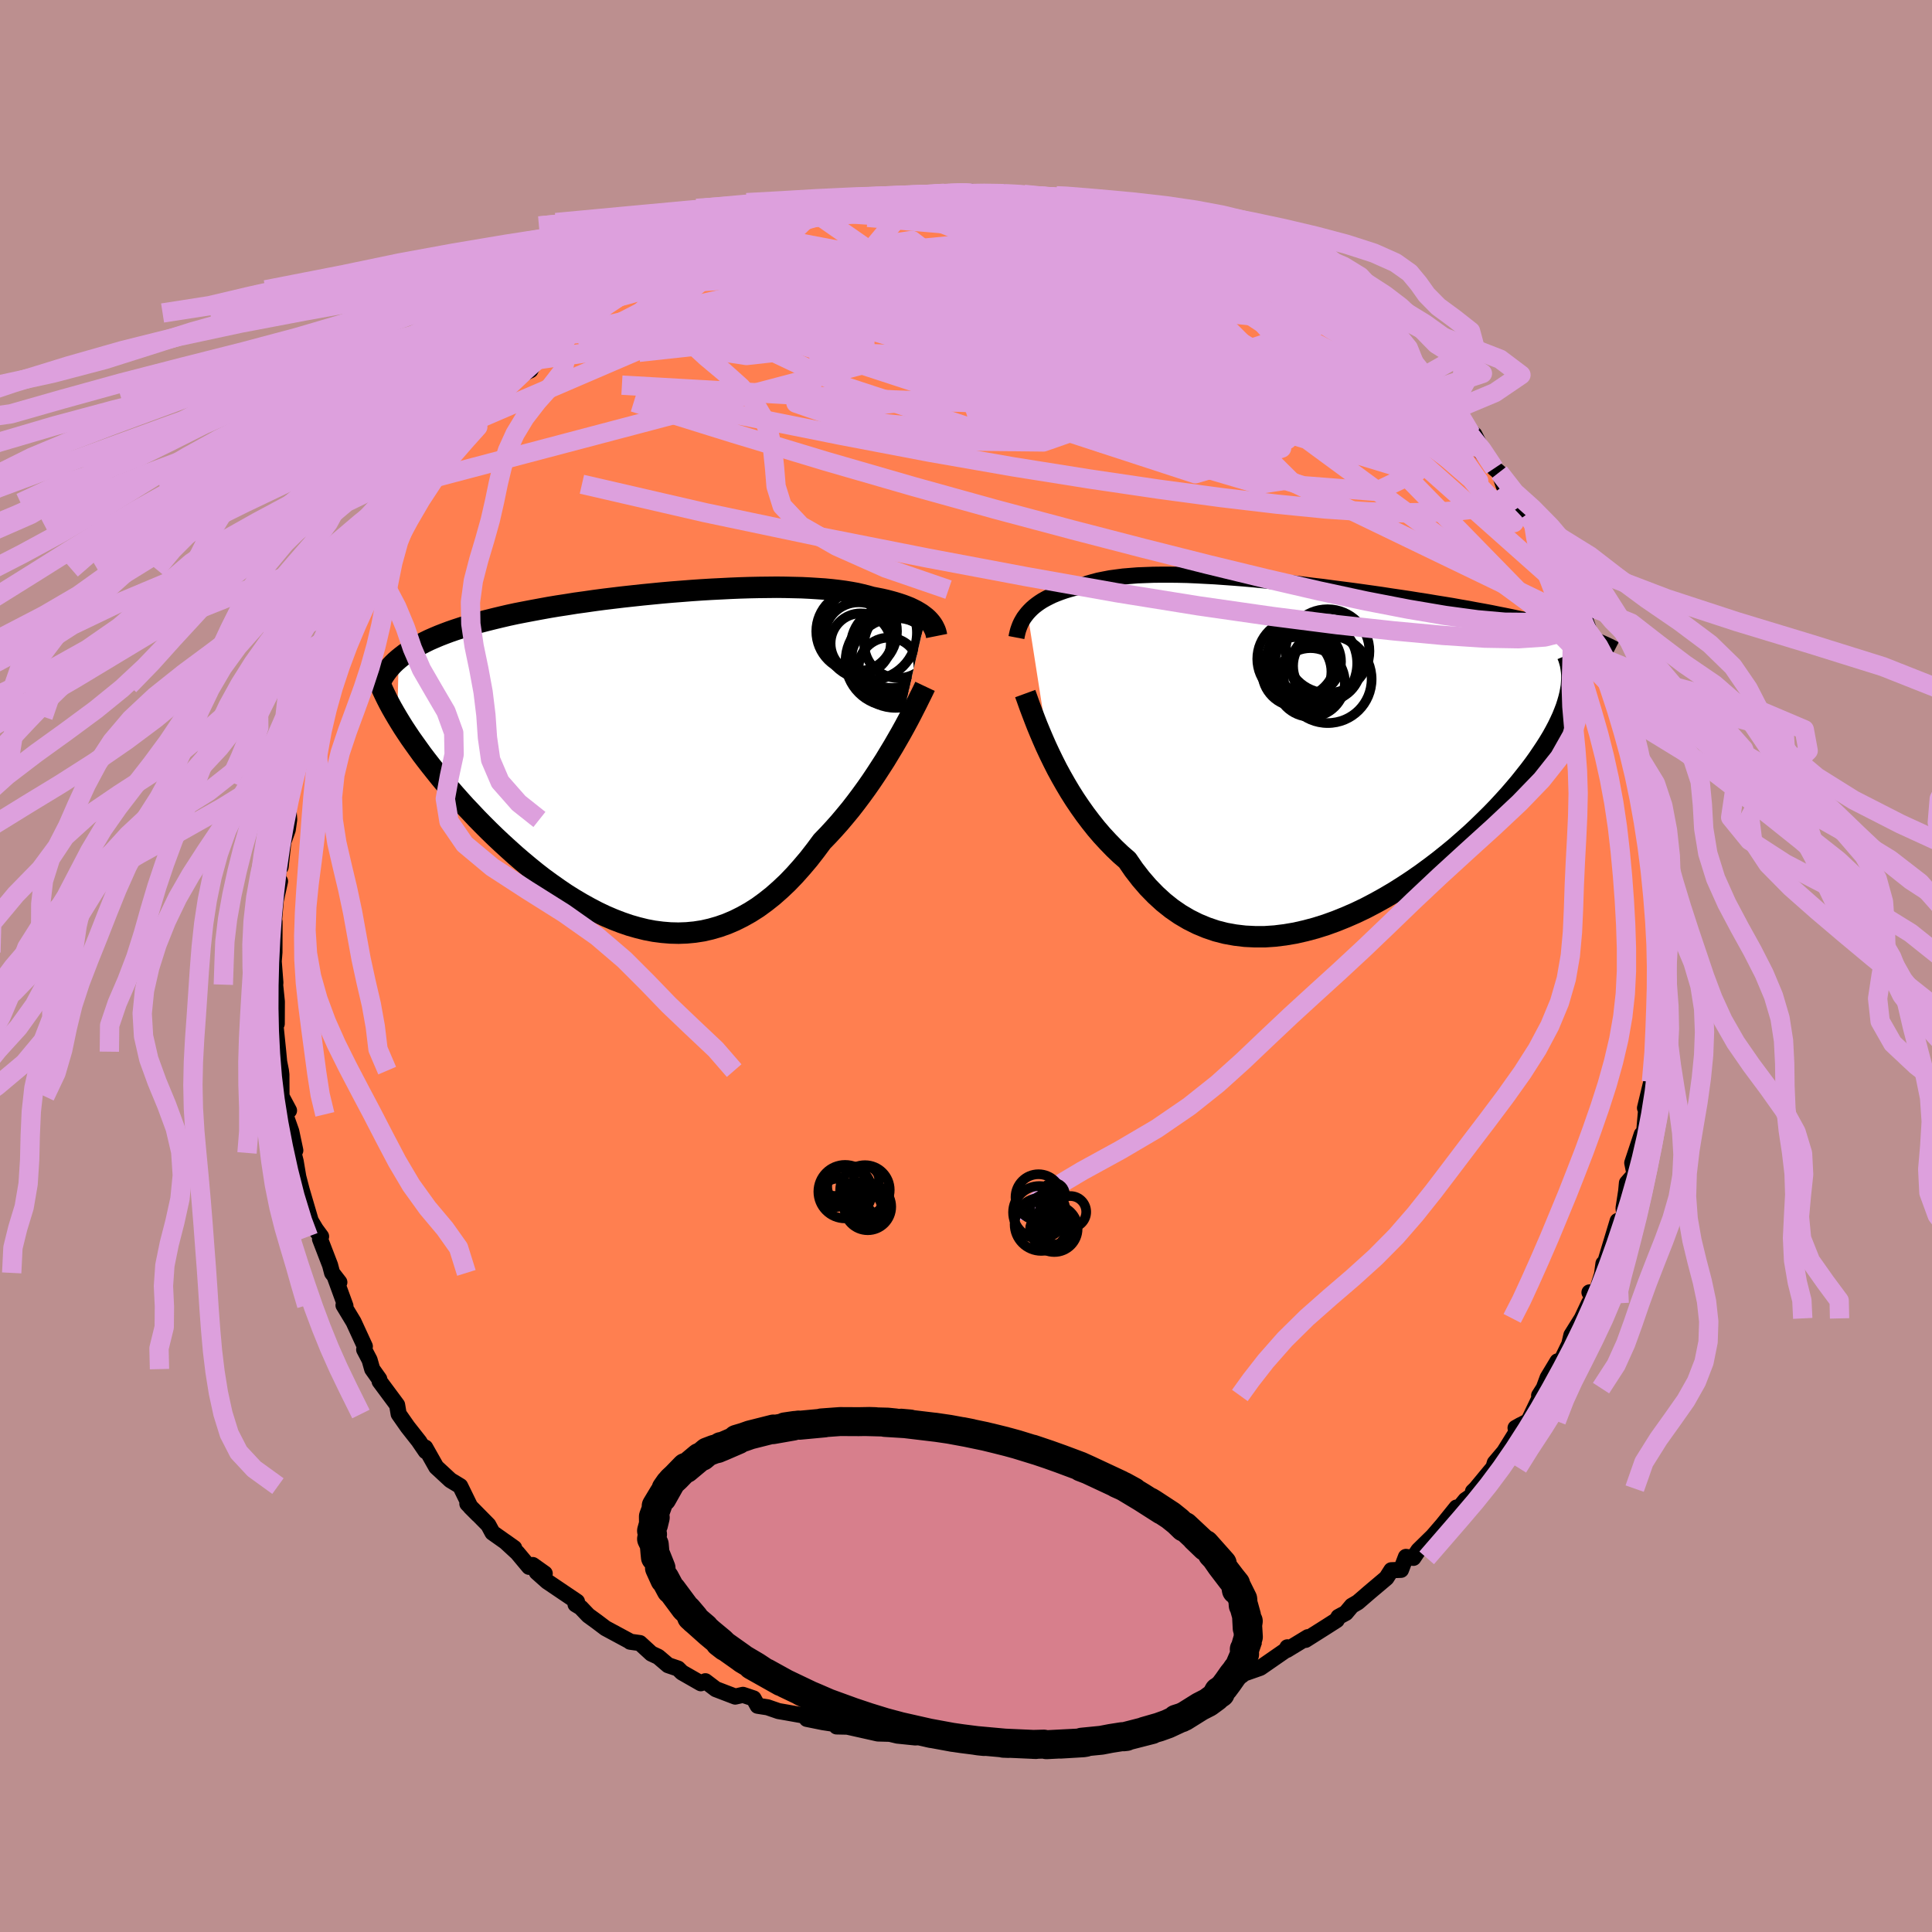 <svg xmlns="http://www.w3.org/2000/svg" width="500" height="500" viewBox="-100 -100 200 200"><defs><clipPath id="c"><path d="m28.44-14.63-.22-.17-.24-.18-.26-.16-.29-.17-.3-.15-.33-.16-.35-.14-.37-.14-.39-.13-.42-.13-.43-.12-.46-.12-.48-.11-.5-.1-.52-.1-.49-.14-.52-.13-.56-.13-.6-.11-.62-.1-.67-.09-.69-.08-.73-.07-.76-.05-.79-.05-.81-.04-.85-.02-.86-.02-.9-.01-.91.01-.93.01-.96.02-.97.03-.98.04-.99.05-1.01.05-1.01.06-1.02.07-1.02.08-1.03.08-1.03.09-1.02.1-1.02.1-1.02.11-1.01.11-1 .12-.99.12-.98.13-.97.14-.95.13-.93.15-.92.14-.9.15-.88.16-.86.16-.84.16-.82.16-.79.17-.77.18-.75.18-.72.18-.7.18-.67.19-.65.19-.63.2-.61.2-.58.2-.56.21-.54.21-.52.22-.5.22-.47.23-.45.23-.43.24-.41.24-.39.25-.36.25-.34.26-.32.26-.14 6.08.31.51.33.53.35.53.36.54.39.55.4.56.41.57.44.58.45.58.47.59.48.6.5.6.52.6.53.61.55.62.56.62.59.62.6.64.62.63.64.64.65.63.67.63.69.63.7.63.71.61.73.61.74.6.75.58.77.56.78.55.78.53.8.5.81.48.81.45.82.43.82.39.84.36.83.32.84.29.84.24.85.21.84.16.85.11.85.07.84.02.84-.03.84-.08.84-.13.83-.19.83-.24.82-.29.82-.35.8-.4.8-.45.8-.51.78-.57.77-.61.76-.67.76-.72.74-.77.72-.81.72-.85.7-.9.69-.93.61-.63.6-.65.59-.66.58-.69.57-.69.55-.71.54-.72.53-.73.51-.73.49-.73.48-.74.47-.73.44-.73.43-.71.41-.71"/></clipPath><clipPath id="b"><path d="m-29.7-13.87.21-.23.23-.23.25-.22.27-.21.28-.2.31-.2.34-.19.35-.18.37-.18.39-.16.42-.16.43-.15.46-.14.47-.13.5-.12.46-.18.49-.18.53-.15.56-.15.6-.12.63-.12.67-.09.69-.09.73-.06.76-.06.78-.03.82-.03.84-.01h.87l.88.01.92.02.93.04.95.05.97.05.98.07.99.07 1.01.08 1.02.09 1.02.1 1.03.1 1.03.11 1.04.11 1.04.12 1.03.13 1.04.12 1.03.14 1.02.13 1.01.13 1.01.14 1 .14.98.14.97.15.96.14.94.14.93.15.91.14.89.15.87.14.86.14.83.15.82.14.79.15.78.14.75.14.73.15.72.14.69.14.68.15.66.14.64.15.62.14.61.15.59.14.56.15.55.15.53.15.52.15.49.15.48.15-.78 5.79-.08.42-.11.45-.13.45-.15.47-.18.47-.2.5-.23.5-.25.52-.28.53-.3.54-.33.55-.36.57-.38.57-.4.59-.43.6-.46.61-.49.62-.51.64-.54.64-.57.66-.6.66-.63.68-.66.68-.69.68-.71.69-.74.69-.78.69-.79.69-.83.68-.85.68-.87.66-.9.66-.92.64-.94.62-.95.6-.98.58-.99.55-1.01.53-1.02.49-1.03.45-1.04.42-1.05.38-1.05.33-1.05.28-1.05.24-1.06.18-1.05.13-1.04.07h-1.04l-1.02-.05-1.01-.12-1-.18-.98-.25-.97-.33-.94-.39-.92-.46-.9-.53-.87-.6-.84-.67-.81-.74-.79-.81-.75-.87-.72-.93-.68-.99-.69-.6-.66-.63-.64-.66-.63-.68-.6-.7-.58-.73-.56-.74-.54-.76-.52-.77-.5-.79-.47-.79-.45-.79-.43-.79-.4-.79-.38-.78"/></clipPath><filter id="a"><feTurbulence baseFrequency=".05" numOctaves="3" result="noise" type="noise"/><feDisplacementMap in="SourceGraphic" in2="noise" scale="2"/></filter></defs><rect width="100%" height="100%" x="-100" y="-100" fill="#BC8F8F"/><path fill="coral" stroke="#000" stroke-linejoin="round" stroke-width="1.667" d="m71.46.14.22 2.44-.1-.04-.2 1.32.03 1-.18 1.26.12 2.26.09-.01-.35 1.35-.13 2.27.09-.44-.76 3.15.17-.46-.26 2.99-.67 1.66.42-1.46-.98 2.95.24 1.18-.79.9-.08.85-.27 1.75.06.59-1.07 2.55.4-1.81-1.37 4.54-.1-.13-.15 1.11-.57 1.84-.73.04.42.31-.47.81-.74 1.57-1.08 1.73-.22.94-1.48 3.05.26-1.27-1.02 1.69-.4 1.08-.48.76.29-.26-1.39 2.9-1.34.72.55-.31-1.73 2.78-.97 1.15-.14.47-1.81 2.19-.31.3.01.35-.78.53-.85 1.04-.08-.26-1.45 1.8-1 1.16-1.5 1.47-.52.78-.77-.1-.51 1.34-1 .04-.51.8-1.72 1.45-1.24 1.07-.62.36-.62.74-.76.41-.18.33-1.11.71-2.12 1.34.24-.28-2.17 1.32.05-.27-.13.27-2.67 1.85-2.05.72-1.42.79 1.58-.74-2.58.79-.89.94-.82.14.02.2-3.62 1.09-.2.09-1.68.61.17.08.14-.21-2.49.65-.98.43-1.24.01-.2.16-.83.22-2.91.46-.71.05-1.23.42-.38-.11-1.16.24-.3-.23-1.48.33-2.06.04-1.5.27.13.01-3.17-.1.52-.07-1.64.13.1-.33h-3.35l.52.13-1.86-.19-1.5-.36.94.18-1.46-.04-3.44-.77-.84.04 1.77.04-3.17-.48-1.68-.34 1.57-.01-3.69-.66-.81-.14-1.13-.39-1.03-.16-.42-.76-1.1-.37-.8.18-2.01-.77-1.08-.82-.47.21-1.96-1.12-.4-.4-1.03-.35-1.02-.87-.71-.33-1.19-1.09-1.01-.14h.05l-2.6-1.4-.9-.68-.88-.64-.79-.83-.53-.32.15-.28-3.08-2.08-1.09-.97.83.14-1.24-.88-.38.19-1.22-1.46-1.26-1.16.94.67-2.25-1.59-.43-.8-2.17-2.2 1.12 1.15-.8-.8-1.06-2.17-1.01-.61-1.47-1.36-1.14-2.02.05.38-.69-1.01.04.04-1.22-1.55-.93-1.33-.16-.94L-60.7 43l-.04-.24-.73-1.03-.27-.95-.56-1.07.07-.33-1.17-2.54-1.04-1.72.2.07-1.06-2.91.43.46-.75-.97-.21-.8-1.04-2.7.11-.27-.61-.83.25.4-.71-1.19-.94-3.2-.35-1.35-.27-1.6-.22-.88.18-.26-.42-1.98-.62-1.75.39-.4-.78-1.46-.01-2.25-.05-.42-.18-.9-.1-1.06-.26-2.54-.13-.73.24.38.01-2.3-.18-1.75.03-.18-.26-3.34.07 1.32.09-1.15.01-3.17-.11.57.24-2.77.44-1.98-.23.29.08-2.34.21.56.28-2.58.46-1.27.15-1.06-.12-1.51v.25l.37-1.49.2-1.2.51-2.3.32-.68.44-1.54.1-.32.5-1.76.11-.09.42-1.45.46-1.78.28-1.21.23-.88 1.39-1.89.11-1.55-.3.49 1.33-3.22.28-.02.06-.38.83-1.26.85-2.11.43.06.83-1.58.76-1.55 1.17-1.84.52-.08.9-1.9-.07.02 1.41-2.45-.88 1.5.71-1.42 2.61-3.24.27.23.46-1.28-.47.77 2.2-2.54.31-.48-.2.34 1.48-1.49.6-.59 1.75-1.7-.31-.33 2.12-1.06.45-.9.38-.19 1.88-1.49-.43-.04 1.18-1.02.46-.06 2.76-2.22.86-.67.31-.08 1.35-.94-.01.15 1.22-.9.06.04 2.21-1.73 1.74-.28.23-.58 1.02-.33 1.84-.39.17-.78-.26.36 2.22-1.39.66-.18 2.47-.51-.5.1.91-.87.63-.03 3.67-.78-1.47.43 4.09-1.07-.46.18.14-.67 1.59.09 2.34-.59-.76.36 2.92-.52.74-.1-.05-.21 2.66-.12-.71-.05 1.57-.27.69-.04 2.09-.02L.04-80l.58-.14.73.23-.46-.04 4.45.22-1.51-.37.8.22.37-.04 2.56.41-.03-.17 4.11.7-1.54-.42 3.63.81.72.09-1.73-.28 3.37.61 1.97.69-.83-.33 1.01.66 1.56.03 2.4.79-.2.1.98.35 1.42.48.46.35 1.91.88.84.25.91.14.42.3 2.37 1.56-.09.21 1.73.49 1.08.97.95.16 1.04.79.81.64.94.26 1.02 1.38-.06-.16 2.1 1.11-.18-.12 1.68 1.73.88.29.87.69.56 1.13 1.19.76 1.4 1.23.26.98.46.24 2.06 1.77.14.37-.33-.48 2.47 2.42.33.04.64 1.25-.33.06 1.76 2.19.5.42.47 1.38 1.26 1.45.77.74-.18.01 1.15 1.11-.6-.34 2.01 2.88.24.43-.19.41 2.26 3.49-.53-.93 1.51 2.76-.19.45.47 1.56.44-.23 1.37 3.85.09-.21v.28l.99 2.76.11.61-.3-1.01 1.47 3.72.2.61-.08.67.74 1.61.6 1.2-.23.85.22.13.24 2.35.78 2.33-.16-1.43-.01 1.29.33 2.97.26 2.12.18-.05.34 1.61.14 1.34.17.35-.16 3.75.31-1.18-.06 3.36-.13.06.12 1.1-.15 1.03.22 2.44" filter="url(#a)"/><path fill="#fff" d="m-29.7-13.87.21-.23.23-.23.25-.22.27-.21.28-.2.31-.2.34-.19.35-.18.37-.18.39-.16.42-.16.43-.15.46-.14.47-.13.5-.12.46-.18.49-.18.53-.15.56-.15.6-.12.63-.12.67-.09.69-.09.73-.06.76-.06.78-.03.82-.03.84-.01h.87l.88.01.92.02.93.04.95.05.97.05.98.07.99.07 1.01.08 1.02.09 1.02.1 1.03.1 1.03.11 1.04.11 1.04.12 1.03.13 1.04.12 1.03.14 1.02.13 1.01.13 1.01.14 1 .14.98.14.97.15.96.14.94.14.93.15.91.14.89.15.87.14.86.14.83.15.82.14.79.15.78.14.75.14.73.15.72.14.69.14.68.15.66.14.64.15.62.14.61.15.59.14.56.15.55.15.53.15.52.15.49.15.48.15-.78 5.79-.08.42-.11.45-.13.45-.15.47-.18.47-.2.5-.23.5-.25.52-.28.53-.3.54-.33.55-.36.57-.38.57-.4.59-.43.6-.46.61-.49.62-.51.64-.54.64-.57.66-.6.66-.63.68-.66.68-.69.68-.71.69-.74.69-.78.69-.79.69-.83.68-.85.68-.87.66-.9.66-.92.64-.94.62-.95.6-.98.58-.99.55-1.01.53-1.02.49-1.03.45-1.04.42-1.05.38-1.05.33-1.05.28-1.05.24-1.06.18-1.05.13-1.04.07h-1.04l-1.02-.05-1.01-.12-1-.18-.98-.25-.97-.33-.94-.39-.92-.46-.9-.53-.87-.6-.84-.67-.81-.74-.79-.81-.75-.87-.72-.93-.68-.99-.69-.6-.66-.63-.64-.66-.63-.68-.6-.7-.58-.73-.56-.74-.54-.76-.52-.77-.5-.79-.47-.79-.45-.79-.43-.79-.4-.79-.38-.78" filter="url(#a)" transform="translate(36.07 -22.67)"/><path fill="#fff" d="m28.44-14.63-.22-.17-.24-.18-.26-.16-.29-.17-.3-.15-.33-.16-.35-.14-.37-.14-.39-.13-.42-.13-.43-.12-.46-.12-.48-.11-.5-.1-.52-.1-.49-.14-.52-.13-.56-.13-.6-.11-.62-.1-.67-.09-.69-.08-.73-.07-.76-.05-.79-.05-.81-.04-.85-.02-.86-.02-.9-.01-.91.01-.93.01-.96.02-.97.03-.98.04-.99.05-1.01.05-1.01.06-1.02.07-1.02.08-1.03.08-1.03.09-1.02.1-1.02.1-1.02.11-1.01.11-1 .12-.99.12-.98.13-.97.14-.95.13-.93.15-.92.14-.9.15-.88.16-.86.16-.84.16-.82.16-.79.17-.77.18-.75.18-.72.18-.7.18-.67.19-.65.19-.63.2-.61.2-.58.2-.56.21-.54.21-.52.22-.5.22-.47.23-.45.23-.43.24-.41.24-.39.25-.36.25-.34.26-.32.26-.14 6.08.31.51.33.53.35.53.36.54.39.55.4.56.41.57.44.58.45.58.47.59.48.6.5.6.52.6.53.61.55.62.56.62.59.62.6.64.62.63.64.64.65.63.67.63.69.63.7.63.71.61.73.61.74.6.75.58.77.56.78.55.78.53.8.5.81.48.81.45.82.43.82.39.84.36.83.32.84.29.84.24.85.21.84.16.85.11.85.07.84.02.84-.03.84-.08.84-.13.83-.19.83-.24.82-.29.82-.35.8-.4.8-.45.8-.51.78-.57.77-.61.76-.67.76-.72.74-.77.72-.81.72-.85.7-.9.69-.93.61-.63.6-.65.59-.66.58-.69.57-.69.55-.71.54-.72.53-.73.51-.73.49-.73.48-.74.47-.73.44-.73.43-.71.41-.71" filter="url(#a)" transform="translate(-32.63 -21.46)"/><g fill="none" stroke="#000" transform="translate(36.07 -22.67)"><path stroke-linejoin="round" stroke-width="1.667" d="m-30.85-11.33.05-.26.06-.26.07-.26.09-.26.1-.26.12-.26.14-.25.15-.25.18-.24.19-.24.21-.23.23-.23.25-.22.27-.21.28-.2.31-.2.34-.19.35-.18.37-.18.39-.16.42-.16.43-.15.46-.14.47-.13.5-.12.46-.18.49-.18.53-.15.56-.15.6-.12.63-.12.67-.09.69-.09.73-.06.76-.06.78-.03.82-.03.84-.01h.87l.88.01.92.02.93.04.95.05.97.05.98.07.99.07 1.01.08 1.02.09 1.02.1 1.03.1 1.03.11 1.04.11 1.04.12 1.03.13 1.04.12 1.03.14 1.02.13 1.01.13 1.01.14 1 .14.98.14.97.15.96.14.94.14.93.15.91.14.89.15.87.14.86.14.83.15.82.14.79.15.78.14.75.14.73.15.72.14.69.14.68.15.66.14.64.15.62.14.61.15.59.14.56.15.55.15.53.15.52.15.49.15.48.15.45.15.45.15.42.16.4.15.39.16.37.16.36.16.34.16.32.16.31.16" filter="url(#a)"/><path stroke-linejoin="round" stroke-width="2.222" d="m-29.94-5.53.15.41.17.48.19.53.22.58.24.63.26.67.29.7.31.73.33.75.36.77.38.78.4.79.43.79.45.79.47.79.5.79.52.77.54.76.56.74.58.73.6.7.63.68.64.66.66.63.69.6.68.99.72.93.75.87.79.81.81.74.84.67.87.6.9.53.92.46.94.39.97.33.98.25 1 .18 1.01.12 1.02.05h1.04l1.04-.07 1.05-.13 1.06-.18 1.05-.24 1.05-.28 1.05-.33 1.05-.38 1.04-.42 1.03-.45 1.02-.49 1.01-.53.99-.55.98-.58.95-.6.94-.62.92-.64.9-.66.87-.66.85-.68.83-.68.79-.69.78-.69.74-.69.71-.69.69-.68.66-.68.63-.68.6-.66.57-.66.54-.64.51-.64.49-.62.46-.61.43-.6.4-.59.38-.57.36-.57.33-.55.3-.54.28-.53.25-.52.23-.5.2-.5.18-.47.15-.47.13-.45.11-.45.08-.42.07-.42.03-.4.02-.4v-.38l-.03-.36-.05-.36-.06-.35-.09-.33-.1-.33-.13-.31" filter="url(#a)"/><circle cx="1.38" cy="-7.018" r="4.54" clip-path="url(#b)" filter="url(#a)"/><circle cx="-.295" cy="-8.663" r="4.722" clip-path="url(#b)" filter="url(#a)"/><circle cx="-.655" cy="-8.843" r="3.406" clip-path="url(#b)" filter="url(#a)"/><circle cx="-1.23" cy="-8.513" r="3.498" clip-path="url(#b)" filter="url(#a)"/><circle cx="-.405" cy="-6.683" r="3.556" clip-path="url(#b)" filter="url(#a)"/><circle cx="-1.83" cy="-7.798" r="3.588" clip-path="url(#b)" filter="url(#a)"/><circle cx="1.29" cy="-8.393" r="3.5" clip-path="url(#b)" filter="url(#a)"/><circle cx="1.195" cy="-8.368" r="3.602" clip-path="url(#b)" filter="url(#a)"/><circle cx="1.355" cy="-9.923" r="4.338" clip-path="url(#b)" filter="url(#a)"/><circle cx="-1.84" cy="-9.118" r="4.078" clip-path="url(#b)" filter="url(#a)"/></g><g fill="none" stroke="#000" transform="translate(-32.63 -21.46)"><path stroke-linejoin="round" stroke-width="2.222" d="m29.59-12.7-.04-.2-.05-.2-.07-.2-.09-.19-.1-.2-.12-.19-.14-.19-.16-.19-.18-.19-.2-.18-.22-.17-.24-.18-.26-.16-.29-.17-.3-.15-.33-.16-.35-.14-.37-.14-.39-.13-.42-.13-.43-.12-.46-.12-.48-.11-.5-.1-.52-.1-.49-.14-.52-.13-.56-.13-.6-.11-.62-.1-.67-.09-.69-.08-.73-.07-.76-.05-.79-.05-.81-.04-.85-.02-.86-.02-.9-.01-.91.01-.93.01-.96.02-.97.03-.98.04-.99.05-1.01.05-1.01.06-1.02.07-1.02.08-1.03.08-1.03.09-1.02.1-1.02.1-1.02.11-1.01.11-1 .12-.99.12-.98.13-.97.14-.95.13-.93.15-.92.14-.9.15-.88.16-.86.16-.84.16-.82.16-.79.17-.77.18-.75.18-.72.18-.7.18-.67.19-.65.19-.63.2-.61.2-.58.2-.56.21-.54.21-.52.22-.5.22-.47.23-.45.23-.43.24-.41.24-.39.25-.36.25-.34.26-.32.26-.3.26-.28.27-.26.28-.24.28-.22.29-.2.29-.18.29-.16.3-.14.3-.13.31" filter="url(#a)"/><path stroke-linejoin="round" stroke-width="2.222" d="m28.39-7.49-.17.36-.2.41-.23.46-.25.51-.28.55-.3.59-.32.61-.35.65-.37.67-.39.68-.41.71-.43.71-.44.73-.47.73-.48.74-.49.73-.51.73-.53.73-.54.72-.55.71-.57.69-.58.69-.59.66-.6.65-.61.63-.69.93-.7.9-.72.85-.72.81-.74.77-.76.72-.76.67-.77.61-.78.57-.8.51-.8.45-.8.4-.82.35-.82.29-.83.24-.83.19-.84.13-.84.08-.84.03-.84-.02-.85-.07-.85-.11-.84-.16-.85-.21-.84-.24-.84-.29-.83-.32-.84-.36-.82-.39-.82-.43-.81-.45-.81-.48-.8-.5-.78-.53-.78-.55-.77-.56-.75-.58-.74-.6-.73-.61-.71-.61-.7-.63-.69-.63-.67-.63-.65-.63-.64-.64-.62-.63-.6-.64-.59-.62-.56-.62-.55-.62-.53-.61-.52-.6-.5-.6-.48-.6-.47-.59-.45-.58-.44-.58-.41-.57-.4-.56-.39-.55-.36-.54-.35-.53-.33-.53-.31-.51-.3-.51-.28-.49-.26-.48-.24-.47-.23-.47-.21-.45-.19-.44-.18-.43-.16-.42-.15-.41" filter="url(#a)"/><circle cx="21.309" cy="-13.184" r="4.178" clip-path="url(#c)" filter="url(#a)"/><circle cx="24.939" cy="-11.574" r="4.248" clip-path="url(#c)" filter="url(#a)"/><circle cx="24.614" cy="-9.434" r="3.098" clip-path="url(#c)" filter="url(#a)"/><circle cx="25.629" cy="-11.884" r="3.532" clip-path="url(#c)" filter="url(#a)"/><circle cx="25.329" cy="-9.919" r="4.654" clip-path="url(#c)" filter="url(#a)"/><circle cx="21.519" cy="-12.639" r="3.55" clip-path="url(#c)" filter="url(#a)"/><circle cx="24.839" cy="-10.129" r="4.674" clip-path="url(#c)" filter="url(#a)"/><circle cx="25.539" cy="-11.099" r="4.718" clip-path="url(#c)" filter="url(#a)"/><circle cx="22.629" cy="-13.044" r="4.922" clip-path="url(#c)" filter="url(#a)"/><circle cx="21.729" cy="-11.929" r="3.116" clip-path="url(#c)" filter="url(#a)"/></g><g fill="none" stroke="plum" stroke-linejoin="round" stroke-width="2"><path d="m24.86-75.05 1.23.63.35.44-.29.47-.85.58-1.42.67-2.05.7-2.73.71-3.5.73-4.34.78-5.23.84-6.16.91-7.07.97-7.96 1-8.86 1.02-9.84 1.07" filter="url(#a)"/><path d="m5.34-79.73-.58-.13.58.14 1.29.28 1.75.39 1.98.44 2.07.5 2.05.52 1.95.53 1.85.52 1.72.51 1.59.49 1.44.44 1.26.38 1.04.29.82.18.57.07.29.01h.01m36.15 36.91.17 1.07-.41.91-1.11.75-1.91.47-2.71.18-3.5-.06-4.29-.28-5.09-.47-5.9-.64-6.74-.86-7.6-1.09-8.46-1.36-9.35-1.66-10.25-1.93-11.13-2.2-11.95-2.51-12.7-2.93m3.87-19.42.38-.17.83-.5 1.11-.66 1.26-.71 1.26-.67 1.14-.59.99-.5.8-.4.63-.33.47-.24.32-.15.12-.03-.14.11-.5.28-.9.47-1.34.71-1.75.95-2.12 1.17" filter="url(#a)"/><path d="m13.73-78.59.37.11.84.33 1.4.56 1.63.69 1.71.77 1.8.84 1.89.91 1.94.95 1.95.99 1.92 1.01 1.87 1.02 1.83 1.01 1.74.97 1.64.9 1.49.8 1.31.69 1.12.55.89.4.68.25.45.17" filter="url(#a)"/><path d="m-19.08-76.96 2.61-.63 1.49-.23 1.5-.07 1.8.05 2.08.14 2.26.21 2.39.27 2.48.31 2.53.35 2.59.38 2.65.41 2.72.43 2.77.45 2.8.48 2.77.49 2.69.51 2.58.51 2.46.5 2.33.46 2.18.42 1.98.39 1.79.37" filter="url(#a)"/><path d="m26.77-74.17.66.23.4.33.15.49-.15.56-.53.56-.97.53-1.47.5-2 .47-2.58.47-3.18.47-3.8.46-4.39.44-5 .41-5.62.38-6.28.38-7.06.44-7.98.58-8.98.71m10.73-10.85 2.36-.43 1.82-.25 1.92-.24 2.04-.2 2.2-.18 2.4-.13 2.55-.09 2.64-.07 2.63-.06 2.56-.06 2.43-.05 2.3-.05 2.09-.06 1.76-.09 1.53-.08m26.84 11.63.47.17.8.46.77.53.64.51.46.43.21.28-.08.12-.42-.1-.81-.38-1.25-.7-1.73-1.07-2.22-1.43-2.79-1.8-3.5-2.23" filter="url(#a)"/><path d="m-35.89-69.29.5-.11 1.2-.34 1.74-.41 2.15-.37 2.42-.29 2.61-.17 2.76-.07 2.92.02 3.09.07 3.27.13 3.45.18 3.62.23 3.74.27 3.85.32 3.93.34 4.01.36 4.05.35 4.06.34 4.02.34 3.94.33 3.84.35 3.75.34 3.74.34" filter="url(#a)"/><path d="m47.23-60.36.29.74.33.6.1.47-.24.3-.6.17-.97.06-1.37-.05-1.82-.19-2.28-.32-2.75-.48-3.25-.66-3.76-.87-4.31-1.12-4.88-1.39-5.48-1.65-6.14-1.9-6.84-2.1-7.62-2.31-8.47-2.56m25.55-5.16 2.52.53 1.37.37.83.26.67.25.59.24.43.23.2.21-.07.2-.35.17-.65.14-.95.11-1.28.07-1.62.02-2.02-.01-2.45-.06-2.92-.12-3.44-.2-4.01-.3-4.6-.39-5.15-.44m48.91 10.32 1.39.78.95.69.87.7.8.68.71.65.59.6.44.51.28.41.08.25-.16.07-.41-.14-.68-.36-.96-.57-1.27-.79-1.59-1-1.96-1.21-2.34-1.46-2.74-1.74-3.15-2.05L26-73.53" filter="url(#a)"/><path d="m28.94-73.48 1.58 1.07 1.05.65.94.52.83.47.68.39.48.34.27.25.03.16-.22.05-.48-.06-.76-.2-1.05-.32-1.37-.47-1.74-.62-2.13-.8-2.54-.99-3.02-1.21-3.59-1.45-4.34-1.75m48.29 36.98.75 1.87-.06 1.06-.49.75-.88.59-1.3.42-1.8.21-2.31-.02-2.83-.25-3.33-.45-3.84-.65-4.34-.84-4.88-1.05-5.44-1.26-6.06-1.47-6.7-1.69-7.33-1.9-7.94-2.12-8.5-2.36-9.07-2.62-9.66-2.92-10.24-3.19M-34.62-70l2.03-1.15 1.87-.56 1.94-.29 2.13-.16 2.36-.06h2.61l2.89.06 3.16.13 3.42.19 3.61.26 3.79.33 3.93.39 4.07.42 4.19.43 4.25.44 4.26.44 4.22.44 4.16.45 4.11.46 4.05.47 4.02.46m19.21 17.13.76 1.04-.01.54-.62.3-1.11.24-1.58.24-2.07.23-2.59.17-3.15.05-3.73-.11-4.36-.29-5.03-.5-5.75-.68-6.48-.87-7.19-1.06-7.91-1.26-8.59-1.5-9.29-1.77-10.02-2.01-10.72-2.24m77.86-4.28.55.96.34.85-.11.75-.61.66-1.12.54-1.63.42-2.15.33-2.69.24-3.25.18-3.87.14-4.51.11-5.18.08-5.86.04-6.5-.02-7.15-.13-7.83-.27-8.55-.41-9.34-.54-10.24-.58m20.17-17.72.68-.43 1.24-.26 1.35-.2 1.33-.18 1.28-.18 1.2-.17 1.1-.16 1.01-.14.92-.12.82-.1.72-.07.58-.03h.4l.18.04-.1.07-.39.11-.72.13-1.08.15-1.45.18-1.83.21-2.22.26-2.54.34" filter="url(#a)"/><path d="m4.63-79.88 1.01.12 1.61.28 1.85.37 1.92.43 1.91.49 1.85.52 1.79.54 1.75.56 1.72.58 1.67.57 1.6.55 1.49.51 1.35.47 1.18.39.93.32.66.21.35.08.03-.11-.31-.35" filter="url(#a)"/><path d="m18.06-77.48-.23-.05.45.19.55.25.28.22-.17.19-.64.14-1.1.1-1.57.06-2.12-.01-2.74-.09-3.46-.18-4.23-.27-5.06-.36-6.07-.48m-13.86 1.19 1.2-.18 1.29-.21.99-.16.64-.08.31.01.01.15-.26.29-.57.48-.95.67-1.42.9-1.92 1.13-2.44 1.35-2.96 1.58-3.49 1.83-4.04 2.08-4.57 2.36m89.91 6.9 1.4 1.52.1.74-.72.46-1.35.34-1.93.22-2.54.07-3.22-.15-3.95-.4-4.74-.7-5.57-.96-6.44-1.2-7.32-1.36-8.23-1.49-9.13-1.66-9.99-1.92-10.73-2.32" filter="url(#a)"/><path d="m-55.91-50.31 52.33-13.81 20.92-1.13v1.1L9.27-63l-7.74.66-4.13.13-.16.08 2.69.63 3.69 1.35 3.14 1.78 2.23 1.7 2.13 1.2 2.93.34 3.58-.87 2.74-2.3.08-3.61-3.41-4.23-5.92-3.78-5.85-2.29-2.43-.14 3.74 2.38 10.03 4.82 9.73 3.76L7.53-79.68" filter="url(#a)"/><path d="M-15.45-77.85 5.47-63.3l3.68 7.23 4.92 1.92 1-1.54-4.06-3.07-7.25-2.82-8.03-1.57-6.68-.29-3.88.37-.42.4 3.36.26 7.25.39 10.57.8 11.57.99 8.23.45.13-.97L16-63.6.38-68.18l-11.68-5.54-11.02-2.09" filter="url(#a)"/><path d="m14.45-78.5 22.36 22.13-8.39-1.87-7.67-4.68 1.11-1.96 6.06 1 6.29 2.98 4.17 3.5 1.12 2.1-1.9-.79-3.05-3.11-.5-2.37 5.05 1.76 8.88 5.9 5.09 3.69-9.86-13.95" filter="url(#a)"/><path d="m3.83-80.1 23.09 20.28 1.44.26 1.61-1.26-.91-.45-6.49-.36-10.68-.76-10.27-.88-5.45-.32.97.79 5.81 2.02 7.67 2.97 7.37 3.32 6.61 2.93 5.74 1.69 3.15-.48-3.27-3.24-12.88-5.73-20.8-6.23-21.52-2.03-25.75 11.07" filter="url(#a)"/><path d="M63.36-37.71 47.19-52.08 29.57-62.19 17.6-65.3l-7.89-.56-4.08-.94-.29-1.57 2.13-1.33 2.36-.51 1.01.12-.57.14-1.26-.3-.92-.76-.61-.91-1.84-.89-5.05-.86-8.83-.56-11.1.47-10.51 1.96-6.04 2.51" filter="url(#a)"/><path d="m34.03-70.25-29.64 4.3 2.39.83-1.62.38-4.47.6-2.33.76.79.75 2.69.78 3.31.82 3.33.59 3.26.02L15-60.9l3.14-.2 2.31.98-.15 1.99-4.56 1-6.95-2.59 5.17-4.23 38.66 8.93" filter="url(#a)"/><path d="m-30.44-72.59 21.21 5.97 25.39 5.86 10-.35.44-3.82-1.12-3.39.75-1.31 2.43.48 2.86 1.52 2.3 2.08 1.28 2.57-.44 2.87-3.65 2.38-8.71.46-12.88-2.61L.51-64.9l9.19-4.94 24.33-.41" filter="url(#a)"/><path d="m-5.01-79.93-6.39 7.67 4.2 4.01 5.48 1.14 6.83-.83L11-69.62l3.92-1.56 2.9-.78 2.99.21 3.24 1 2.83 1.18 1.52.47-.4-.79-2.48-1.54-5.54-.5-15.02 2.14-46.13 4.41" filter="url(#a)"/><path d="m-27.41-74.09 35.94 3.23 21.05 7.81 4.66 2.58-4.9-2.48-5.39-3.43-1-1.54 2.26.48.86.89-4.51-.09-9.76-1.13-9.81-1.13-1.97-.44 10.82.15 19.44 1.96 19.73 9.86" filter="url(#a)"/><path d="m22.2-76.33-42.38 9.91-7.17 2.52 4.63.7 4.62-.51 2.52-1.84 1.87-2.73 2.15-2.87 2.3-2.34 2.05-1.38 1.61-.24 1.22.93.97 1.92.83 2.36.53 1.93-.24.65-1.44-.98-2.3-2.08-1.65-1.93.84-.41 4.68 2.05 10.19 4.34 18.45 3.87 12.25-4.72" filter="url(#a)"/><path d="m-22.32-75.81 45.71 14.07L38.82-57l5.97 1.8.84-1.26-2.13-2.99-3.55-3.07-3.85-2.01-3.23-.2-2.64 1.72-4.09 2.36-8.93.38-14.92-3.62-16.06-6.31-8.94-4.59.8-1.79" filter="url(#a)"/><path d="m11.64-78.98 25.94 16.96 6.13 2.39 2.14 1.51 1.39 3.29-.58 3.69-4.17 2.01-7.6-.59-8.92-2.69-7.44-3.64-4.04-3.55-.59-2.83.95-1.81-.31-.56-3.42.9-5.8 2.42-4.53 3.37.86 2.67 5.55-.51.3-5.17-18.8-6.37-32.96 4.72" filter="url(#a)"/><path d="m-41.63-65.32 30.33-6.88L.71-69.18l-.56 3.16-5.15.03-3.06-1.67.72-1.23 2.42.14 1.34 1.07-.99.96-2.56-.02-2.49-1.18-1.19-1.89.46-1.94 2.1-1.53 3.91-1.03 5.98-.58 7.56-.17 7.61.35 5.99 1.19 4.7 3.39 9.23 10.38 29.8 30.5" filter="url(#a)"/><path d="m22.98-75.88-39.92 7.51-14.11 4.33.94-1.03 4.63-2.78 3.52-1.52 3.19 1 5.06 3.11 7.08 3.61 6.65 2.11 3.81-.67 1.96-3.25 4.02-4.36 6.51-3.75-.78-2.75-24.76-4.86" filter="url(#a)"/><path d="M65.54-32.29 25.78-61.51l-9.49-9.1-7.76-1.37-9.81 1.42-6.5 1.99 1.04 1.76 8.15 1.58 11.09 1.5 8.93 1.12 3.27.24-3.02-.79-7.22-1.36-7.9-1.1-5.26-.1-.75 1.16 4.23 2.04 9.14 2.4 13.71 3.29 16.39 4.95L50.15-57" filter="url(#a)"/><path d="m-6.58-79.66 16.55 4.35H6.45l-3.7.7-1.09 1.05.2.33.65-.5 1.03-.7 1.13-.23.44.51-.9 1.09-2.14 1.16-2.52.63-1.65-.23.51-.9 3.61-.85 6.53-.1 6.5.67-.61.57-17.05.45-38.56 6.28" filter="url(#a)"/><path d="m-8.48-79.28 30.5 12.31 6.53 2.44 3.18 1.89 2.6 1.95.27 1.02-3.92-.41-7.88-1.46-9.73-1.76-9.03-1.49-6.55-1.13-3.53-1-1.09-1.23.2-1.59.45-1.64.6-.9 2.05.78 5.8 3.11 11.08 5.16 14.21 5.19 9.64.81-3.93-8.34L22.2-76.33" filter="url(#a)"/><path d="M52.93-53.71-.13-62.9l-10.29-3.06 8-2.22 11.41-.39 8.85 1.7 4.77 3.13.35 3.6-4.51 2.99-9.19 1.58-11.57.03-9.34-.93-2.18-1.11 7.2-.77 14.36-.14 15.63 1.24 9.31 3.64-8.92 2.65-58.43-19.08" filter="url(#a)"/><path d="m-15.31-78.52-11.85 11.56 14.85 7.04 13.96 4.59 2.5.35-4.11-3.63-3.21-5.47 1.15-5.01 4.88-3.15 6.38-.81 6.03 1.48 4.49 3.55 1.56 5.05-3.41 5.26-9.9 3.46-14.43-.17-11.18-3.85 3.57-4.52 26.37 2.34 51.3 24.75" filter="url(#a)"/><path d="m34.03-70.25-20.94-1.44 1.54-.54-2.27-1.03-7.94.18-9.21 2.24-5.7 3.78.03 3.85 4.55 2.38 5.7.13 3.8-1.75.94-2.43-.57-1.75.21-.33 2.55.83 4.71 1.03 5.4.18 4.68-.96 3.64-1.42 2.72-.87.07-.37-7.5-1.5L.29-73.46l-29.71.54" filter="url(#a)"/><path d="M22.2-76.33 8.7-64.1l14.88 7.85 9.69 1.75 1.2-2.11-2.89-3.42-2.31-2.6-.02-1.21 1.41-.47 1.78-.17 2.57.78 4.58 2.89 6.67 5.16 6.75 5.86 3.72 3.89-2.51-2.15-15.43-18.97M70.7-11.23l.6 1.64.75 2.02 1.03 2.31 1.15 2.44 1.03 2.45.72 2.43.38 2.4.09 2.38-.09 2.38-.24 2.41-.34 2.44-.42 2.47-.41 2.47-.29 2.45-.07 2.39.17 2.32.39 2.23.52 2.15.55 2.1.44 2.07.23 2.09-.07 2.1L76.4 41l-.78 2.02-1.1 1.95-1.35 1.92-1.48 2.07-1.51 2.41-.96 2.73M-2.23-79.99l-2.57.15-2.25.28-2.26.37-2.35.42-2.44.49-2.5.53-2.59.59-2.68.64-2.83.69-3.02.74-3.28.78-3.54.84-3.72.91-3.77.98-3.6 1.06-3.31 1.17-2.93 1.26-2.65 1.34-2.58 1.4-2.79 1.45-3.22 1.48-3.76 1.51-4.13 1.56-4.13 1.63-3.78 1.67-3.38 1.7-3.39 1.66-3.98 1.55-4.51 1.45-3.7 1.73" filter="url(#a)"/><path d="m-8.48-79.28-3.27.5-3.55.48-3.43.54-2.85.61-2.43.65-2.31.7-2.34.74-2.36.8-2.33.84-2.38.91-2.54.99-2.88 1.08-3.31 1.18-3.8 1.27-4.35 1.36-4.9 1.41-5.44 1.45-5.93 1.48-6.3 1.52-6.51 1.57-6.47 1.62-6.18 1.66-5.67 1.67-5.1 1.65-4.69 1.62-4.77 1.65-5.63 1.79-7.47 2.15-7.82 2.8" filter="url(#a)"/><path d="m-9.22-79.18-2.54.27-2.48.42-2.22.52-2.16.62-2.26.68-2.4.75-2.52.83-2.58.91-2.59.99-2.57 1.05-2.52 1.09-2.42 1.11-2.3 1.14-2.22 1.18-2.24 1.25-2.39 1.36-2.61 1.47-2.74 1.58-2.66 1.67-2.38 1.68-2.15 1.47-1.68.77" filter="url(#a)"/><path d="m-11.38-79.02-2.83.5-2.09.57-2.27.64-2.45.71-2.53.79-2.53.87-2.49.95-2.42 1.03-2.35 1.07-2.31 1.13L-38-69.6l-2.47 1.21-2.67 1.28-2.93 1.34-3.17 1.42-3.37 1.48-3.51 1.54-3.61 1.58-3.69 1.61-3.73 1.65-3.79 1.7-3.8 1.78-3.79 1.86-3.73 1.94-3.62 2.02-3.5 2.07-3.43 2.12-3.4 2.14-3.46 2.16-3.49 2.17-3.44 2.18-3.23 2.2-2.88 2.23-2.47 2.21-2.12 2.11-3.38 1.96" filter="url(#a)"/><path d="m-13.72-78.43-2.84.62-3.04.65-3.18.66-2.94.7-2.75.75-2.84.8-3.16.84-3.5.9-3.66.98-3.57 1.07-3.31 1.19-3.01 1.28-2.85 1.36-2.93 1.41-3.26 1.45-3.75 1.48-4.24 1.51-4.57 1.56-4.71 1.62-4.67 1.66-4.58 1.67-4.51 1.64-4.4 1.58-4.15 1.54-3.95 1.65-5.81 1.88" filter="url(#a)"/><path d="m-15.45-77.85-3.05.72-2.61.65-2.4.7-2.17.75-1.99.81-1.96.85-1.98.9-1.97 1-1.95 1.09-1.96 1.19-2.04 1.3-2.2 1.37-2.38 1.42-2.5 1.46-2.53 1.49-2.45 1.53-2.3 1.57-2.17 1.62-2.1 1.65-2.1 1.66-2.12 1.67-2.1 1.67-2.05 1.73-2.06 1.86-2.22 2.05-2.52 2.26-2.81 2.42-3.01 2.76" filter="url(#a)"/><path d="m-15.45-77.85-6.24.71-2.79.64-1.8.69-1.83.75-2.23.79-2.63.83-2.84.89-2.85.96-2.85 1.06-2.95 1.16-3.18 1.28-3.35 1.36-3.35 1.42-3.1 1.43-2.73 1.45-2.41 1.48-2.29 1.53-2.35 1.62-2.58 1.71-3.03 1.75-4.03 1.8-6.82 2.23" filter="url(#a)"/><path d="m-15.45-77.85-3.61.72-2.26.65-2.01.71-2.02.76-2.06.81-2.14.86-2.26.92-2.35 1-2.38 1.11-2.35 1.2-2.25 1.31-2.14 1.37-2.04 1.43-1.97 1.47-1.98 1.51-2.07 1.54-2.24 1.58-2.46 1.62-2.63 1.66-2.72 1.67-2.68 1.71-2.51 1.74-2.24 1.81-1.99 1.91-1.79 2.01-1.72 2.11-1.77 2.15-1.89 2.15-1.99 2.17-2.1 2.28-2.23 2.48-2.32 2.39" filter="url(#a)"/><path d="m-15.45-77.85-3.93.72-3.04.66-2.65.7-3.1.76-3.54.82-3.45.85-3.02.93-2.62 1-2.53 1.11-2.75 1.21-3.19 1.3-3.74 1.38-4.26 1.43-4.66 1.47-4.85 1.51-4.74 1.55-4.33 1.58-3.71 1.63-3.07 1.65-2.61 1.68-2.51 1.71-2.81 1.76-3.46 1.82-4.22 1.91-4.81 2.01-5.05 2.1-4.83 2.15-4.35 2.17-4.05 2.21-4.44 2.31-5.65 2.47-6.12 2.64-2.04 2.84" filter="url(#a)"/><path d="m-14.99-78.03-2.55.67-1.37.73-.55.78-.85.86-1.52.94-1.92 1.03-1.96 1.08-1.74 1.12-1.37 1.15-.88 1.18-.28 1.24.39 1.32 1.08 1.4 1.62 1.49 1.84 1.54 1.74 1.56 1.37 1.58.95 1.59.61 1.62.37 1.72.19 1.83.16 1.95.63 2.02 1.93 2.05 3.7 2.12 5.1 2.27 6.49 2.23m-17.27-38-2 .5-2.22.67-2.43.76-2.27.81-1.98.85-1.85.9-1.97.98-2.32 1.09-2.79 1.2-3.25 1.29-3.57 1.38-3.66 1.42-3.56 1.46-3.35 1.48-3.16 1.52-3.02 1.57-2.91 1.62-2.75 1.65-2.49 1.66-2.28 1.65-2.35 1.65-2.88 1.69-3.7 1.82-4.35 2.06-4.15 2.24-2.26 1.97" filter="url(#a)"/><path d="m-17.61-77.39-3.21.76-2.31.77-2.06.85-2.06.94-2.16 1.03-2.3 1.09-2.4 1.11-2.45 1.14-2.42 1.16-2.35 1.22-2.22 1.29-2.11 1.4-2.04 1.48-2.05 1.55-2.09 1.57-2.1 1.56-2.07 1.53-2.04 1.54-2.09 1.65-2.22 1.86-2.21 2.06-1.82 2.02-1.33 1.75" filter="url(#a)"/><path d="m-17.61-77.39-3.07.77-2.3.78-2.2.85-2.19.96-2.2 1.04-2.21 1.09-2.19 1.13-2.1 1.15-1.98 1.19-1.91 1.25-1.88 1.32-1.91 1.42-1.97 1.48-1.98 1.55-1.94 1.57-1.83 1.58-1.68 1.61-1.54 1.65-1.49 1.74-1.5 1.84-1.6 1.94-1.76 2.02-1.89 2.06-1.96 2.12-1.86 2.15-1.65 2.18-1.55 2.24-2.18 2.63M70.11-16.32l.57 3.72.43 2.54.33 2.3.28 2.33.29 2.4.3 2.41.28 2.4.18 2.38.05 2.34-.12 2.34-.29 2.37-.4 2.42-.47 2.46-.48 2.48-.49 2.46-.51 2.44-.54 2.38-.57 2.29-.54 2.11-.49 1.84-.36 1.55.06 1.27" filter="url(#a)"/><path d="m-22.82-75.71-2.46.7-3.4.85-4.09.84-4.85.9-5.35.98-5.02 1.11-3.78 1.23-2.23 1.32-1.14 1.4-.99 1.45-1.84 1.47-3.28 1.5-4.75 1.54-5.69 1.59-5.78 1.62-5.06 1.65-3.87 1.68-2.74 1.69-2.15 1.74-2.32 1.8-3.21 1.91-4.59 2.01-6.09 2.11-7.27 2.14-7.74 2.15-7.19 2.16-6.09 2.27-6.32 2.48-11.01 2.38" filter="url(#a)"/><path d="m-22.82-75.71-2.05.69-2.23.84-2.72.83-3.19.87-3.39.97-3.36 1.08-3.21 1.2-3.02 1.3-2.79 1.39-2.57 1.43-2.47 1.45-2.61 1.46-3.01 1.5-3.56 1.56-4.09 1.61-4.44 1.66-4.53 1.67-4.42 1.63-4.15 1.56-3.85 1.52-3.54 1.64-3.56 1.87" filter="url(#a)"/><path d="m-22.32-75.81-2.65.8-2.25.98-2.32 1.08-2.63 1.14-3.07 1.16-3.49 1.17-3.87 1.21-4.13 1.27-4.21 1.35-4.14 1.44-3.98 1.52-3.85 1.56-3.75 1.59-3.68 1.63-3.58 1.66-3.42 1.72-3.26 1.8-3.14 1.88-3.15 1.95-3.3 2.03-3.57 2.08-3.89 2.11-4.16 2.14-4.32 2.16-4.29 2.18-4.08 2.18-3.71 2.19-3.27 2.2-2.89 2.2-2.68 2.21-2.63 2.23-2.59 2.27-2.3 2.3-1.76 2.37-1.89 2.57-4.99 3.22" filter="url(#a)"/><path d="m-24.79-75.3-2.13 1.16-1.74.86-1.82.87-1.95.99-2.06 1.12-2.11 1.24-2.1 1.35-2.02 1.41-1.93 1.46-1.84 1.49-1.81 1.51-1.82 1.55-1.85 1.59-1.85 1.63-1.8 1.66-1.68 1.7-1.57 1.72-1.45 1.77-1.37 1.84-1.35 1.93-1.36 2.01-1.39 2.09-1.4 2.16-1.4 2.2-1.38 2.25-1.37 2.32-1.34 2.4-1.29 2.43-1.19 2.4-1.03 2.3-.92 2.25-1.13 2.52" filter="url(#a)"/><path d="m-29.42-72.92-2.33 1.14-2.62 1.22-2.12 1.14-1.83 1.13-1.93 1.21-2.26 1.33-2.61 1.44-2.79 1.53-2.81 1.57-2.67 1.59-2.51 1.58-2.43 1.6-2.42 1.66-2.47 1.74-2.5 1.85-2.48 1.95-2.46 2.02-2.57 2.06-2.89 2.11-3.29 2.13-3.41 2.14-2.91 2.14-1.96 2.09-1.69 2.05-3.94 2.25" filter="url(#a)"/><path d="m-32.41-71.73-6.05 1.37-.89 1.27-.8 1.42-1.73 1.49-2.68 1.51-3.28 1.49-3.36 1.51-3.04 1.55-2.59 1.6-2.38 1.64-2.48 1.68-2.85 1.7-3.23 1.74-3.46 1.78-3.48 1.86-3.39 1.94-3.33 2.03-3.36 2.11-3.5 2.16-3.71 2.22-3.9 2.27-4.04 2.32-4.11 2.36-4.03 2.38-3.74 2.38-3.24 2.34-2.79 2.31-2.81 2.25-3.57 2.17-4.66 2.08-5.17 1.99-6.15 1.99" filter="url(#a)"/><path d="m-34.68-70.04-1.58.96-2.48 1.4-2.96 1.55-3.01 1.53-2.83 1.5-2.61 1.51-2.46 1.55-2.44 1.61-2.59 1.66-2.83 1.69-3.13 1.71-3.44 1.75-3.71 1.81-3.92 1.87-3.98 1.97-3.85 2.04-3.51 2.12-3.01 2.18-2.46 2.24-2 2.28-1.76 2.32-1.76 2.35-2.05 2.36-2.54 2.36-3.18 2.32-3.83 2.29-4.37 2.25-4.72 2.22-4.81 2.21-4.67 2.25-4.39 2.34-4.1 2.46-3.87 2.5-3.56 2.34-2.76 2.04-.61 2.43" filter="url(#a)"/><path d="m-34.68-70.04-1.58.94-2.04 1.36-2.15 1.52-2.12 1.51-2.16 1.47-2.35 1.46-2.67 1.51-3.01 1.57-3.33 1.63-3.56 1.66-3.73 1.67-3.91 1.66-4.09 1.7-4.18 1.77-4.04 1.89-3.61 2.02-3.04 2.11-2.72 2.14-2.92 2.09-3.53 2.06-4.37 2.27-7.28 2.9" filter="url(#a)"/><path d="m-35.89-69.29-2.21 1.48-2.29 1.69-1.93 1.58-1.72 1.48-1.65 1.49-1.65 1.55-1.64 1.61-1.61 1.66-1.57 1.69-1.51 1.72-1.46 1.74-1.43 1.81-1.41 1.87-1.4 1.97-1.4 2.04-1.39 2.12-1.34 2.19-1.28 2.23-1.2 2.28-1.12 2.33-1.04 2.35-.99 2.36-.94 2.35-.93 2.33-.89 2.29-.85 2.24-.78 2.22-.7 2.21-.64 2.24-.59 2.34-.54 2.46-.45 2.5-.28 2.34-.08 2.03-.08 2.43" filter="url(#a)"/><path d="m-35.89-69.29-2.95 1.45-3.44 1.68-2.94 1.55-2.33 1.46-2.03 1.45-2.11 1.51-2.32 1.58-2.45 1.64-2.4 1.67-2.28 1.67-2.16 1.68-2.14 1.72-2.23 1.79-2.38 1.91-2.56 2.02-2.71 2.1-2.81 2.13-2.91 2.15-3.14 2.17-3.55 2.29-3.81 2.45-3.02 2.6-.97 2.81" filter="url(#a)"/><path d="m-37.24-68.35-2.15 1.16-2.69 1.48-2.55 1.58-2.28 1.63-1.96 1.64-1.66 1.63-1.41 1.62-1.29 1.65-1.3 1.72-1.44 1.82-1.61 1.91-1.77 1.99-1.88 2.06-1.93 2.1-1.91 2.13-1.88 2.15-1.83 2.17-1.77 2.18-1.68 2.19-1.56 2.2-1.39 2.21-1.22 2.22-1.05 2.24-.95 2.27-.89 2.3-.9 2.33-.93 2.36-.94 2.38-.89 2.4-.81 2.41-.72 2.42-.69 2.45-.78 2.47-.92 2.41-1 2.32-.78 2.3-.03 2.72" filter="url(#a)"/><path d="m-37.24-68.35-6.85 1.15-4.95 1.48-1.66 1.57-.76 1.62-.96 1.64-1.5 1.63-2.18 1.61-2.96 1.64-3.7 1.7-4.24 1.8-4.42 1.91-4.23 1.99-3.76 2.05-3.16 2.09-2.64 2.13-2.36 2.14-2.41 2.16-2.8 2.17-3.41 2.18-4.05 2.19-4.46 2.2-4.47 2.21-4.04 2.22-3.32 2.25-2.59 2.28-2.02 2.33-1.69 2.36-1.55 2.4-1.66 2.38-2.11 2.33-3.03 2.31-4.51 2.54-5.81 3.42" filter="url(#a)"/><path d="m-38.41-67.6-5.74 1.84-3.2 1.6-3.56 1.62-3.23 1.65-2.65 1.63-2.53 1.58-2.91 1.59-3.38 1.66-3.57 1.78-3.3 1.89-2.66 1.98-1.88 2.04-1.28 2.08-1.06 2.11-1.25 2.13-1.75 2.15-2.3 2.15-2.7 2.16-2.91 2.17-3.12 2.18-3.51 2.17-4.16 2.17-4.85 2.19-5.29 2.27-5.52 2.29-4.59 1.84m80.14-48.7-.55 1.16.3 1.27-.34 1.38-1.17 1.51-1.44 1.61-1.29 1.67-1.02 1.69-.77 1.69-.55 1.7-.42 1.75-.38 1.84-.44 1.93-.57 2.04-.63 2.11-.56 2.16-.3 2.2.04 2.25.34 2.31.49 2.36.44 2.39.29 2.38.16 2.33.33 2.3.98 2.29 1.93 2.19 2.14 1.7" filter="url(#a)"/><path d="m-41.17-65.38-2.75 1.17-3.34 1.3-2.63 1.4-1.8 1.53-1.36 1.63-1.37 1.68-1.72 1.71-2.15 1.72-2.5 1.74-2.64 1.81-2.59 1.88-2.38 1.97-2.1 2.06-1.78 2.14-1.5 2.19-1.28 2.25-1.14 2.28-1.09 2.33-1.13 2.35-1.24 2.36-1.39 2.34-1.55 2.32-1.69 2.29-1.76 2.26-1.72 2.24-1.57 2.24-1.36 2.28-1.22 2.34-1.25 2.4-1.52 2.43-1.88 2.42-2.05 2.4-1.79 2.39-1.17 2.41-.46 2.35.83 2.7" filter="url(#a)"/><path d="m-44.26-62.77-3.04 1.23-5.39 1.53-3.43 1.68-1.09 1.74-.22 1.73-.59 1.72-1.51 1.73-2.49 1.8-3.29 1.88-3.77 1.99-3.93 2.08-3.84 2.15-3.62 2.2-3.35 2.26-3.12 2.29-2.88 2.33-2.65 2.35-2.43 2.36-2.25 2.34-2.17 2.32-2.24 2.29-2.49 2.27-2.95 2.25-3.55 2.26-4.16 2.3-4.48 2.34-4.21 2.38-3.23 2.41-1.77 2.41-.42 2.4.16 2.39-.34 2.37-1.65 2.35-3.08 2.36-3.96 2.41-3.91 2.53-.41 2.45" filter="url(#a)"/><path d="m-46.9-60.29-10.32 1.94-7.09 1.8-1.61 1.75.39 1.68.01 1.66-1.38 1.72-2.83 1.83-3.66 1.96-3.68 2.07-3.13 2.14-2.53 2.17-2.3 2.22-2.61 2.26-3.33 2.31-4.21 2.35-5.01 2.37-5.59 2.35-5.9 2.32-5.89 2.27-5.37 2.21-4.22 2.15-2.66 2.06-1.68 1.99-2.79 1.97-6.11 1.97M-49.25-58l-1.68 1.56-1.81 1.75-1.69 1.67-1.67 1.64-1.89 1.7-2.24 1.84-2.46 1.97-2.46 2.09-2.31 2.15-2.24 2.19-2.37 2.22-2.7 2.27-3.04 2.32-3.17 2.35-2.97 2.37-2.5 2.34-1.96 2.31-1.48 2.27-1.18 2.21-.99 2.16-.93 2.13-1.11 2.16-1.71 2.31-2.55 2.61-2.5 3-.08 2.99" filter="url(#a)"/><path d="m-50.73-56.51.19.69-1.3 1.45-1.64 1.89-1.56 2.08-1.39 2.12-1.23 2.11-1.15 2.13-1.11 2.14-1.08 2.16-1.05 2.17-.99 2.18-.92 2.18-.82 2.19-.73 2.21-.62 2.22-.52 2.23-.41 2.27-.31 2.3-.24 2.33-.19 2.35-.17 2.38-.18 2.4-.18 2.4-.15 2.41-.08 2.43.02 2.42.15 2.39.26 2.36.3 2.34.31 2.32.31 2.32.35 2.26.49 2.04M69.5-18.51l.69 1.86.44 2.64.37 2.8.33 2.78.26 2.66.17 2.51.08 2.38.03 2.31-.01 2.29-.05 2.3-.1 2.34-.19 2.35-.27 2.34-.37 2.32-.44 2.29-.52 2.25-.58 2.24-.64 2.23-.69 2.22-.74 2.21-.79 2.2-.83 2.18-.89 2.14-.95 2.12-1.02 2.1-1.09 2.09-1.15 2.1-1.2 2.1-1.27 2.1-1.31 2.04-1.34 1.95-1.35 1.81-1.35 1.68-1.43 1.68-1.67 1.93-1.94 2.24M-50.53-56.85l-3.4 2.22-4.79 1.7-3.6 1.58-1.74 1.66-.89 1.81-1.06 1.98-1.57 2.1-1.87 2.15-1.86 2.18-1.7 2.21-1.63 2.25-1.78 2.31-2.12 2.35-2.5 2.37-2.83 2.35-3.08 2.3-3.28 2.26-3.46 2.21-3.5 2.13-3.32 2.05-2.85 1.98-2.17 1.97-2.45 1.96" filter="url(#a)"/><path d="m-50.84-56.37-4.98 1.73-6.68 2.08-3.77 2.2-1.78 2.16-1.94 2.12-3.2 2.12-4.44 2.15-5.14 2.16-5.18 2.18-4.55 2.18-3.41 2.19-2.02 2.2-.77 2.21v2.22l.12 2.25-.36 2.27-1.21 2.31-2.04 2.33-2.6 2.37-2.71 2.38-2.41 2.4-1.86 2.4-1.29 2.42-.9 2.42-.78 2.41-.85 2.39-.99 2.38-1.09 2.35-1.12 2.35-1.15 2.35-1.16 2.37-1.2 2.39-1.54 2.36-2.36 2.31-2.02 2.44" filter="url(#a)"/><path d="m-50.84-56.37-4.39 1.73-3.21 2.07-2.89 2.2-2.99 2.15-3.26 2.12-3.35 2.12-3.1 2.14-2.66 2.16-2.25 2.17-2 2.18-1.96 2.19-2.1 2.19-2.37 2.21-2.72 2.21-3.03 2.24-3.15 2.27-3.01 2.3-2.58 2.33-1.98 2.36-1.44 2.38-1.11 2.39-1.12 2.41-1.39 2.41-1.78 2.42-2.15 2.41-2.43 2.4-2.63 2.36-2.82 2.34-2.93 2.33-2.79 2.35-2.29 2.37-1.93 2.51-1.97 3.04" filter="url(#a)"/><path d="m-52.57-54.6-2.28 1.93-2.05 2.35-2.29 2.17-2.65 2.09-2.7 2.1-2.32 2.14-1.71 2.16-1.1 2.16-.72 2.18-.64 2.17-.82 2.19-1.17 2.2-1.52 2.21-1.8 2.22-1.97 2.26-2.01 2.29-1.93 2.33-1.76 2.35-1.52 2.38-1.28 2.38-1.07 2.4-.97 2.41-.95 2.42-.97 2.42-.92 2.39-.77 2.35-.56 2.31-.49 2.34-.69 2.37-1.15 2.43" filter="url(#a)"/><path d="m-53.3-53.55-2.22 3.32-1.33 2.22-1.06 2.02-.83 2.07-.59 2.14-.44 2.16-.38 2.16-.42 2.17-.51 2.17-.61 2.18-.72 2.19-.8 2.2-.82 2.22-.75 2.25-.55 2.29-.25 2.32.08 2.35.37 2.37.55 2.38.57 2.39.51 2.4.44 2.43.44 2.42.52 2.39.54 2.32.41 2.29.28 2.34.95 2.22m6.62-64.38-6.27 3.33-4.58 2.22-2.39 2.02-.91 2.08-.7 2.13-1.3 2.16-1.89 2.17-2.1 2.17-1.93 2.17-1.59 2.19-1.28 2.19-1.06 2.21-.97 2.22-.95 2.26-1.06 2.29-1.26 2.32-1.5 2.35-1.68 2.38-1.74 2.38-1.65 2.39-1.49 2.41-1.31 2.42-1.17 2.42-1.11 2.39-1.25 2.34-1.66 2.31-2.12 2.33-1.9 2.37-1.15 2.43" filter="url(#a)"/><path d="m-53.3-53.55-2.32 3.34-1.49 2.23-1.33 2.04-1.3 2.09-1.25 2.15-1.18 2.17-1.08 2.18-1 2.19-.92 2.19-.85 2.2-.79 2.21-.75 2.22-.7 2.25-.65 2.27-.6 2.31-.55 2.34-.47 2.37-.42 2.38-.35 2.4-.28 2.41-.23 2.41-.17 2.41-.12 2.41-.06 2.39-.01 2.38.05 2.36.12 2.36.19 2.36.29 2.38.38 2.4.47 2.45.55 2.51.66 2.61.78 2.55.61 1.63" filter="url(#a)"/><path d="m-55.91-50.31-.56.77-1.66 1.73-2.22 2.13-2.18 2.25-1.99 2.24-1.89 2.24-1.81 2.26-1.65 2.31-1.46 2.35-1.31 2.37-1.33 2.38-1.5 2.35-1.8 2.31-2.13 2.28-2.4 2.26-2.52 2.26-2.43 2.27-2.1 2.3-1.59 2.34-1.02 2.37-.56 2.4-.35 2.4-.41 2.4-.63 2.39-.85 2.38-.91 2.38-.78 2.4-.54 2.41-.27 2.45-.11 2.49-.06 2.51-.16 2.49-.41 2.4-.66 2.17-.5 2.03-.13 2.61" filter="url(#a)"/><path d="m-57.08-47.96-1.86 2.24-3.47 2.37-5.69 2.26-6.4 2.18-5.52 2.19-4.41 2.26-3.9 2.35-3.95 2.38-4.1 2.37-4 2.34-3.54 2.3-2.7 2.24-1.61 2.22-.54 2.19.1 2.21-.07 2.25-1.17 2.33-2.93 2.38-4.7 2.41-5.7 2.4-5.52 2.37-4.45 2.35-3.12 2.35-1.87 2.29-.44 2.16-.04 1.82m80.18-57.23-1.71 2.75-1.52 2.29-1.41 2.15-1.31 2.17-1.23 2.27-1.11 2.36-.97 2.4-.83 2.38-.75 2.35-.7 2.29-.68 2.25-.63 2.22-.57 2.21-.47 2.23-.38 2.27-.31 2.33-.25 2.38-.21 2.39-.17 2.4-.15 2.38-.15 2.36-.14 2.35-.12 2.34-.07 2.35.01 2.38.08 2.44v2.41l-.18 2.23" filter="url(#a)"/><path d="m-59.67-44.14-.92 2.63.54 2.22 1.12 2.13.89 2.13.73 2.15.94 2.17 1.26 2.18 1.28 2.19.8 2.2.04 2.24-.49 2.27-.42 2.32.38 2.34 1.62 2.36 2.84 2.37 3.65 2.37 3.8 2.39 3.42 2.41 2.83 2.42 2.37 2.37 2.23 2.31 2.38 2.27 2.47 2.33 1.91 2.2" filter="url(#a)"/><path d="m-60.43-42.59-1.39 1.89-1.15 2.05-1.03 2.13-.97 2.28-.94 2.39-.91 2.43-.91 2.41-.88 2.35-.82 2.31-.74 2.26-.62 2.24-.52 2.23-.41 2.26-.34 2.3-.3 2.34-.27 2.38-.24 2.4-.19 2.4-.13 2.4-.06 2.38.03 2.38.1 2.38.16 2.4.2 2.42.23 2.44.26 2.47.3 2.46.37 2.43.47 2.33.55 2.18.59 2.02.57 1.91.53 1.88.64 2.18" filter="url(#a)"/><path d="m-63.37-37.7-2.57 1.19-4.28 2.15-2.58 2.46-.64 2.48.2 2.41.03 2.32-.73 2.26-1.74 2.21-2.76 2.18-3.47 2.16-3.61 2.18-3.15 2.23-2.31 2.32-1.5 2.38-1.07 2.4-1.16 2.38-1.61 2.35-2.26 2.34-3.07 2.33-3.87 2.27-3.57 2.15.42 1.8M69.04-20.99l1.11 2.11.9 2.25.75 2.54.73 2.7.76 2.71.8 2.63.81 2.49.8 2.37.77 2.28.85 2.26 1.04 2.27 1.32 2.31 1.62 2.34 1.75 2.35 1.64 2.31 1.24 2.26.67 2.21.11 2.18-.23 2.17-.2 2.21.22 2.26.92 2.31 1.56 2.21 1.41 1.9.04 1.84M-65.04-34.08l-.43 1.62-.91 2.16-.92 2.24-.85 2.21-.82 2.23-.77 2.28-.75 2.32-.72 2.36-.7 2.39-.64 2.4-.55 2.41-.43 2.41-.27 2.41-.12 2.42.02 2.4.13 2.39.2 2.37.23 2.37.23 2.37.23 2.39.25 2.39.29 2.42.37 2.43.45 2.43.53 2.41.62 2.36.66 2.31.71 2.22.73 2.17.74 2.13.79 2.11.85 2.1.92 2.07 1.02 2.12 1.31 2.64" filter="url(#a)"/><path d="m-64.74-34.57-5.29 2.92-3.09 2.57-2.81 2.4-2.61 2.29-2.69 2.24-3.07 2.21-3.37 2.18-3.17 2.16-2.43 2.2-1.5 2.26-.73 2.32-.28 2.39-.01 2.39.24 2.39.47 2.36.46 2.35-.02 2.33-.9 2.33-1.95 2.34-2.82 2.37-3.38 2.39-3.38 2.39-2.07 2.31 1.45 2.31" filter="url(#a)"/><path d="m-64.85-33.02-5.16 2.64-.24 2.37-.25 2.22-.96 2.2-1.3 2.26-1.36 2.32-1.42 2.36-1.54 2.39-1.61 2.4-1.55 2.4-1.38 2.41-1.16 2.41-.96 2.4-.76 2.4-.54 2.38-.24 2.37.14 2.36.54 2.36.86 2.37.99 2.39.89 2.41.57 2.44.16 2.43-.24 2.43-.52 2.37-.59 2.3-.45 2.21-.15 2.15.1 2.11-.02 2.14-.54 2.2.05 2.15" filter="url(#a)"/><path d="m-67.21-27.26-1.14 1.71-1.76 2.07-1.95 2.26-1.81 2.35-1.51 2.4-1.14 2.41-.86 2.41-.66 2.41-.5 2.42-.37 2.42-.26 2.41-.19 2.41-.16 2.39-.16 2.37-.17 2.37-.13 2.38-.05 2.38.05 2.4.15 2.42.22 2.42.23 2.42.21 2.39.19 2.35.17 2.29.17 2.23.15 2.19.14 2.15.16 2.14.19 2.14.26 2.15.35 2.18.47 2.16.65 2.09.98 1.91 1.6 1.72 2.46 1.78" filter="url(#a)"/><path d="m-67.63-25.81.05 1.87.44 2.11.2 2.21-.07 2.18-.17 2.15-.23 2.17-.28 2.27L-68-8.5l-.24 2.4-.08 2.41.15 2.39.42 2.37.66 2.34.87 2.35 1.04 2.34 1.18 2.37 1.25 2.39 1.28 2.42 1.27 2.46 1.31 2.49 1.46 2.47 1.7 2.36 1.79 2.13 1.41 1.99.81 2.59m-16.02-57.49-.74 2.15-1.59 2.35-2.96 2.39-3.89 2.41-4.29 2.42-4.37 2.42-4.13 2.41-3.47 2.42-2.51 2.41-1.53 2.42-.9 2.41-.77 2.39-1.01 2.37-1.36 2.37-1.49 2.38-1.29 2.38-.81 2.4-.25 2.42.17 2.42.26 2.41.07 2.39-.29 2.35-.58 2.29-.66 2.23-.53 2.19-.34 2.15-.29 2.14-.41 2.14-.53 2.15-.42 2.16.02 2.14.46 2.08.35 1.96-.3 1.89-.03 2.02 3.76 2.5M68.67-23.04 70.08-21l1.29 2.11.77 2.31.48 2.53.29 2.66.09 2.68-.05 2.61-.15 2.5-.16 2.4-.13 2.31-.04 2.29.07 2.29.19 2.32.3 2.35.37 2.34.39 2.31.3 2.28.13 2.23-.11 2.21-.39 2.21-.64 2.22-.82 2.23-.88 2.23-.85 2.19-.77 2.12-.71 2.07-.76 2.1-.99 2.19-1.56 2.41m.9-72.34 10.42 2.24 7.62 2.02.15 2.1-2.89 2.22-2.43 2.31-.35 2.37 1.95 2.39 3.69 2.39 4.56 2.38 4.53 2.4 3.89 2.4 3.02 2.41 2.29 2.41 1.98 2.4 2.07 2.38 2.33 2.39 2.44 2.4 2.18 2.43 1.6 2.47.89 2.5.24 2.48-.18 2.46-.22 2.41.33 2.31 1.72 2.15 3.8 1.87 5.31 1.57 3.48 1.29" filter="url(#a)"/><path d="m66.64-28.64 1.5 2.24 2.66 2.02 3.43 2.1 3.24 2.22 3 2.31 3.01 2.37 2.99 2.39 2.74 2.39 2.25 2.38 1.71 2.4 1.3 2.4 1.16 2.41 1.36 2.41 1.87 2.4 2.56 2.38 3.18 2.39 3.46 2.4 3.26 2.43 2.63 2.47 1.87 2.5 1.35 2.48 1.24 2.46 1.52 2.41 2 2.31 2.26 2.15 1.88 1.87.73 1.57-1.83 1.29" filter="url(#a)"/><path d="m65.54-32.01 7.16 2.94 8.92 2.41 5.16 2.19.4 2.18-2.27 2.25-2.49 2.33-1.29 2.37.3 2.39 1.59 2.4 2.38 2.41 2.73 2.41 2.85 2.42 2.9 2.42 2.98 2.42 3.04 2.41 3 2.41 2.79 2.41 2.38 2.43 1.83 2.45 1.19 2.47.58 2.47.07 2.46-.23 2.42-.28 2.35-.01 2.26.43 2.17.82 2.1.86 2.07.41 2.11-.26 2.18-.78 2.18-.99 2.07-1.08 1.93.33 2.22" filter="url(#a)"/><path d="m65.54-32.01 2.87 2.9 5.79 2.38 4.41 2.16 1.89 2.13.74 2.2 1.11 2.28 2.1 2.33 2.86 2.36 2.99 2.36 2.51 2.36 1.64 2.37.73 2.38-.02 2.4-.43 2.39-.36 2.38.26 2.35 1.31 2.3 2.44 2.29 3.12 2.38 2.96 2.6 2.25 2.8 3.24 2.29" filter="url(#a)"/><path d="m65.54-32.01 1.36 2.94 2.67 2.41 4.88 2.19 5.42 2.18 3.99 2.25 2.09 2.33.94 2.37.79 2.39 1.23 2.4 1.75 2.41 1.97 2.41 1.82 2.42 1.39 2.42.94 2.42.64 2.41.56 2.41.63 2.41.64 2.43.5 2.45.17 2.47-.15 2.47-.21 2.46.12 2.42.86 2.35 1.73 2.26 2.44 2.17 2.69 2.1 2.39 2.07 1.67 2.11.79 2.18.13 2.18v2.07l.95 1.93 3.79 2.22" filter="url(#a)"/><path d="m65.54-32.29 1.35 2.15 1.99 1.96 2.45 2.2 2.31 2.28 1.6 2.28.76 2.32.23 2.39.14 2.49.42 2.56.81 2.6 1.15 2.57 1.33 2.51 1.34 2.42 1.2 2.35.97 2.31.68 2.31.36 2.32.12 2.35.03 2.35.1 2.33.24 2.28.34 2.23.26 2.2.07 2.19-.12 2.22-.11 2.28.11 2.32.38 2.23.48 1.91.09 1.86" filter="url(#a)"/><path d="m65.54-32.29.73 2.16.7 1.98.74 2.21.71 2.3.69 2.3.69 2.34.66 2.42.59 2.5.47 2.58.34 2.6.21 2.56.09 2.51.02 2.44-.04 2.37-.07 2.35-.11 2.33L71.82 8l-.18 2.35-.2 2.33L71.2 15l-.29 2.3-.35 2.26-.42 2.24-.49 2.24-.56 2.23-.61 2.23-.66 2.21-.7 2.19-.77 2.15-.84 2.11-.93 2.08-1.02 2.07-1.13 2.08-1.24 2.12-1.38 2.22-1.48 2.26-1.2 1.92" filter="url(#a)"/><path d="m63.64-35.7 1.85 2.58 1.11 2.07.99 2.13.83 2.16.66 2.18.54 2.21.49 2.27.46 2.31.44 2.36.41 2.39.35 2.39.3 2.41.23 2.42.16 2.42.1 2.42.04 2.42-.02 2.42-.07 2.42-.14 2.42-.2 2.43-.28 2.45-.37 2.47-.44 2.48-.5 2.46-.53 2.42-.55 2.36-.57 2.26-.6 2.18-.65 2.1-.76 2.08-.89 2.11L65 38.68l-1.09 2.19-1.05 2.07-.89 1.94-.86 2.22" filter="url(#a)"/><path d="m63.17-37.26.06 1.96-.04 2.39.17 2.3.18 2.23-.14 2.24-.67 2.26-1.29 2.28-1.84 2.32-2.3 2.38-2.63 2.47-2.81 2.55-2.82 2.58-2.72 2.56-2.6 2.51-2.53 2.42L38.66.54l-2.53 2.3-2.5 2.29-2.46 2.32-2.48 2.36-2.64 2.38-2.94 2.34-3.34 2.29-3.76 2.21-3.96 2.17-3.53 2.1-2.1 1.85-.19 1.24m57.13-64.1 5.49 2.21 2.79 2.17 2.76 2.09 3.08 2.1 2.45 2.13 1.62 2.13 1.46 2.16 1.92 2.2 2.43 2.26 2.55 2.32 2.43 2.34 2.49 2.35 2.96 2.36 3.63 2.36 4.05 2.38 3.87 2.41L112.6.67l2.74 2.41 2.86 2.39 3.6 2.28 4.44 2.05 4.4 1.75" filter="url(#a)"/><path d="m62.38-39.54-.53 1.94.63 2.13.29 2.15-.05 2.14-.07 2.16.07 2.16.19 2.19.22 2.22.17 2.26.07 2.31-.05 2.35-.11 2.38-.13 2.4-.11 2.4-.08 2.42-.11 2.42-.22 2.43-.42 2.42-.7 2.42-1 2.41-1.29 2.43-1.55 2.43-1.75 2.46L54 15.96l-1.89 2.48-1.87 2.47-1.85 2.43-1.88 2.36-1.98 2.28-2.15 2.17-2.31 2.09-2.4 2.06-2.39 2.11-2.26 2.23-1.98 2.25-1.53 1.96-1.16 1.61" filter="url(#a)"/><path d="m60.07-43.87.57 1.41 1.05 2.1 1.13 2.32 1.09 2.38.99 2.35.89 2.3.82 2.26.74 2.25.67 2.25.62 2.25.55 2.29.49 2.35.44 2.44.39 2.53.33 2.59.26 2.61.2 2.55.13 2.43.05 2.3-.01 2.18-.06 2.12-.08 2.18-.11 2.42-.26 3M60.07-43.87 62-42.46l4.44 2.11 6.1 2.33 7.24 2.37 7.78 2.36 7.36 2.3 5.74 2.27 3.26 2.25.71 2.25-1.06 2.27-1.64 2.3-1.18 2.35-.2 2.45.84 2.53 1.71 2.58 2.5 2.6 3.33 2.54 4.01 2.43L117.1.14l3.66 2.21 2.92 2.18 2.77 2.25 3.48 2.43 3.77 2.7 1.69 2.79" filter="url(#a)"/><path d="m58.06-46.75 2.97 3.23 2.14 2.89 1.78 2.55 1.97 2.33 2.2 2.22 2.15 2.17 1.83 2.16 1.49 2.17 1.44 2.18 1.78 2.21 2.49 2.25 3.31 2.3 3.97 2.33 4.21 2.37 3.88 2.38 3.1 2.4 2.11 2.4 1.26 2.42.81 2.42.85 2.42 1.24 2.4 1.8 2.4 2.37 2.4 2.84 2.41 3.19 2.45 3.38 2.48 3.35 2.52 3.03 2.51 2.39 2.49 1.49 2.48.54 2.47-.27 2.27-2.18 1.58" filter="url(#a)"/><path d="m58.06-46.75 2.15 3.21 2.45 2.88 2.54 2.53 2.06 2.32 1.41 2.21 1.03 2.15 1.09 2.15 1.5 2.14L74.35-25l2.56 2.19 2.8 2.23 2.71 2.28 2.3 2.32 1.76 2.35 1.28 2.36 1.06 2.38 1.15 2.39 1.51 2.4 1.97 2.42L95.8.74l2.42 2.4 2.02 2.37 1.28 2.31.57 2.26.45 2.33 1.28 2.74 2.99 3.74m-48.15-65.3 2.8 2.03 3.12 1.93 2.77 2.14 3.1 2.29 3.43 2.35 3.14 2.35 2.37 2.31 1.57 2.29 1.17 2.27 1.3 2.27 1.88 2.29 2.77 2.33 3.81 2.38 4.81 2.46 5.51 2.53 5.7 2.57 5.26 2.57 4.31 2.52 3.14 2.44 2.12 2.35 1.41 2.29 1.07 2.27 1.07 2.32 1.54 2.39 2.68 2.45 4.49 2.39 6.47 2.22 7.58 2.11 5.46 2.86" filter="url(#a)"/><path d="m58.66-46.41.32 2.05.44 1.95.86 2.15.89 2.31.81 2.36.74 2.36.72 2.33.71 2.3.69 2.29.66 2.3.59 2.32.52 2.36.45 2.42.37 2.48.29 2.52.24 2.56.19 2.54.14 2.51.08 2.44v2.4l-.12 2.35-.26 2.34-.41 2.34-.55 2.35-.66 2.36-.75 2.33-.8 2.3-.82 2.25-.86 2.22-.87 2.21-.92 2.23-.95 2.29-1.01 2.33-1 2.24-.89 1.93-.96 1.87M55.19-51.1l1.61 2.07 1.83 1.64 1.87 1.9 1.89 2.23 1.93 2.39 1.79 2.39 1.49 2.34 1.23 2.26 1.23 2.2 1.52 2.17 2.03 2.17 2.57 2.17 2.96 2.2 3.15 2.23 3.13 2.28 2.93 2.32 2.57 2.35 2.04 2.37 1.36 2.38.66 2.39.17 2.41.08 2.42.47 2.43 1.18 2.42 1.85 2.38 2.1 2.3 1.77 2.16 1.35 2.07 2.35 2.3M54.69-51.52l-1.27-1.91-1.37-1.73-1.4-1.72-1.32-1.71-1.26-1.7-1.27-1.65-1.29-1.58-1.31-1.49-1.34-1.38-1.42-1.29-1.57-1.21-1.77-1.16-1.95-1.11-2.07-1.06-2.15-1.01-2.17-.93-2.19-.85-2.21-.78-2.24-.71-2.27-.63-2.27-.57-2.3-.51-2.33-.44-2.38-.38-2.44-.31-2.46-.24-2.52-.17-2.66-.1-3-.05-3.42.05-3.45.19" filter="url(#a)"/><path d="m52.29-55.06-1.11-1.86-.07-1.76.31-1.7v-1.66l-.66-1.59-1.37-1.49-1.89-1.36-2.06-1.26-1.96-1.19-1.75-1.14-1.61-1.11-1.54-1.06-1.52-1.01-1.48-.94-1.46-.85-1.5-.78-1.71-.7-2.02-.64-2.39-.58-2.73-.51-3.06-.45-3.44-.39-3.7-.34-3.22-.26-.99-.04" filter="url(#a)"/><path d="m50.15-57 .63-1.82.96-1.68.23-1.66-1.28-1.61-2.32-1.49-2.47-1.36-2.06-1.25-1.54-1.18-1.23-1.14-1.15-1.1-1.17-1.05-1.24-1-1.36-.92-1.6-.84-1.99-.76-2.49-.69-2.95-.62-3.24-.56-3.34-.49-3.25-.43-3.1-.36-3.01-.3-3.05-.22-3.24-.16-3.59-.09-4-.01-4.34.05-4.4.12-4.09.19-3.53.21-3.65.2" filter="url(#a)"/><path d="m50.15-57-1.34-1.8-1.2-1.66-1.28-1.65-1.28-1.6-1.22-1.49-1.26-1.35-1.47-1.24-1.74-1.17-1.93-1.13-1.96-1.1-1.89-1.07-1.8-1.01-1.79-.94-1.87-.85-2-.77-2.11-.7-2.17-.64-2.16-.58-2.11-.52-2.15-.44-2.46-.4-3.2-.38-3.75-.39" filter="url(#a)"/><path d="m50.01-57.37 4.73-1.98 2.71-1.84-2.16-1.63-3.78-1.47-3.56-1.37-2.89-1.3-2.33-1.27-1.97-1.22-1.79-1.17-1.71-1.11-1.71-1.06-1.74-.99-1.74-.92-1.73-.85-1.74-.78-1.84-.7-2.08-.62-2.45-.55-2.86-.47-3.26-.4-3.55-.31-3.67-.24-3.68-.16-3.63-.07h-3.59l-3.66.08-3.84.16-4.18.23-4.58.31-5.01.38-5.39.45-5.98.55-7.81.73" filter="url(#a)"/><path d="m47.49-59.38-1.34-1.96-.93-1.62-.65-1.42-.8-1.33L42.51-67l-1.75-1.26-2.09-1.22-2.21-1.17-2.17-1.11-2.09-1.05-2.04-.99-2.06-.92-2.16-.85-2.27-.78-2.37-.7-2.44-.62-2.48-.55-2.5-.47-2.53-.4-2.54-.33-2.51-.24-2.48-.16-2.45-.08h-2.48l-2.58.07-2.73.14-2.94.24-3.2.31-3.41.38-3.16.33" filter="url(#a)"/><path d="m47.49-59.38.45-1.96 2.85-1.62 1.8-1.42-.36-1.33L50.59-67l-1.71-1.26-1.2-1.22-.83-1.17-.92-1.11-1.48-1.05-2.22-.99-2.85-.92-3.21-.85-3.31-.78-3.29-.7-3.28-.62-3.39-.55-3.56-.47-3.73-.4-3.77-.33-3.67-.24-3.48-.16-3.34-.08h-3.34l-3.49.07-3.76.14-4.1.24-4.56.31-5.1.38-4.9.33" filter="url(#a)"/><path d="m47.49-59.38 5.97-1.96-2.5-1.61-2.28-1.43-1.3-1.33L46.29-67l-1.33-1.25-1.6-1.22-1.81-1.17-2.08-1.11-2.4-1.05-2.69-.99-2.84-.92-2.79-.86-2.59-.78-2.36-.7-2.21-.62-2.23-.55-2.41-.48-2.7-.41-2.94-.32-3.12-.25-3.16-.16-3.16-.08-3.19-.01-3.27.06-3.45.14-3.73.23-4.42.34-5.99.5" filter="url(#a)"/><path d="m47.23-60.36-.75-1.87-.69-1.72-1.23-1.52-1.13-1.33-.71-1.21-.4-1.15-.51-1.12-1.01-1.1-1.71-1.05-2.32-.99-2.68-.91-2.78-.83-2.68-.76-2.49-.68-2.29-.61-2.18-.55-2.22-.48-2.42-.42-2.73-.35-3.06-.29-3.35-.21-3.56-.15-3.72-.08-3.84-.01-3.93.06-3.97.13-3.93.18-3.91.24-3.99.3-3.93.36-2.26.45" filter="url(#a)"/><path d="m43.21-64.17-2.2-1.61-1.92-1.25-2.06-1.12-2.29-1.1-2.41-1.1-2.36-1.1-2.25-1.06-2.13-.99-2.04-.91-1.95-.82-1.9-.74-1.85-.67-1.85-.61-1.86-.54-1.88-.48-1.91-.42-1.92-.35-1.91-.28-1.91-.22-1.9-.14-1.9-.08-1.91-.01-1.85.06-1.73.12-1.5.19-1.3.23-1.36.27-1.85.38" filter="url(#a)"/><path d="m40.83-66.07-1.42-1.13-.66-1.28-.86-1.23-1.45-1.17-1.95-1.09-2.21-1.04-2.21-.97-2.05-.91-1.9-.83-1.84-.76-1.91-.68-2.07-.6-2.29-.53-2.49-.45-2.66-.38-2.78-.31-2.87-.22-2.94-.14-3-.06-3.08.01-3.19.09-3.35.17-3.57.24-3.87.31-4.19.39-4.52.45-4.86.52-5.3.57-5.15.49" filter="url(#a)"/><path d="m40.83-66.07.03-1.13 1.71-1.28-.21-1.23-2.38-1.17-3.23-1.09-3.14-1.04-2.7-.97-2.31-.91-2.03-.83-1.87-.76-1.8-.68-1.87-.6-2.08-.53-2.38-.45-2.7-.38-2.98-.31-3.16-.22-3.25-.14-3.29-.06-3.37.01-3.53.09-3.81.17-4.18.24-4.58.31-4.92.39-5.1.45-5.13.52-5.21.57-5.57.49" filter="url(#a)"/><path d="m36.83-68.66-1.6-1.25-1.69-1.11-1.69-1.06-1.76-1.03-1.9-.96-2.03-.9-2.13-.83-2.16-.75-2.17-.67-2.22-.59-2.29-.52-2.37-.45-2.43-.38-2.42-.3-2.38-.22-2.31-.14-2.26-.06-2.25.01-2.31.09-2.42.16-2.58.24-2.78.32-2.96.38-3.1.45-3.23.54-3.99.73" filter="url(#a)"/><path d="m34.98-70.09-.86-1.02-.84-1.03-1.46-1.02-2.07-.97-2.37-.9-2.3-.82-2-.74-1.7-.67-1.62-.58-1.82-.52-2.2-.45-2.61-.37-2.89-.3-3-.21-3-.14-2.96-.06-2.99.02-3.1.09-3.34.16-3.66.24-4.01.32-4.27.38-4.36.45-4.62.54-6.57.73" filter="url(#a)"/><path d="m34.03-70.25-2.45-1.41-2.13-1.21-2-1-1.94-.87-1.93-.76-1.94-.7-1.94-.64-1.98-.57-2.01-.52-2.06-.45-2.13-.38-2.19-.31-2.26-.25-2.32-.17-2.36-.11-2.38-.03-2.39.03-2.38.1-2.33.16-2.29.24-2.25.3-2.23.37-2.24.46-2.28.52-2.34.61-2.39.69-2.45.78-2.47.85-2.49.94-2.49 1.03-2.48 1.09-2.45 1.11-2.37 1.1-2.25 1.06-2.24 1.17-2.92 1.7" filter="url(#a)"/><path d="m32.95-71.22-1.16-.96-.38-1.05-1.07-.98-1.92-.9-2.28-.82-2.26-.74-2.2-.65-2.23-.58-2.39-.5-2.59-.43-2.76-.35-2.83-.28-2.81-.19-2.75-.11-2.71-.04-2.73.05-2.8.12-2.95.19-3.16.27-3.4.34-3.64.41-3.85.47-3.98.53-3.98.59-3.84.64-3.64.69-3.45.74-3.37.78-3.41.79-3.47.84-3.7.98-4.55 1.33" filter="url(#a)"/><path d="m28.94-73.48-1.5-.62-1.74-.75-1.78-.73-1.88-.67-1.99-.63-2.04-.57-2.04-.52-2.05-.45-2.09-.39-2.16-.32-2.23-.26-2.28-.19-2.36-.12-2.42-.06-2.5.01-2.5.08-2.46.13-2.36.2-2.29.25-2.26.3-2.21.38-2.05.46-2.34.56" filter="url(#a)"/><path d="m28.94-73.48-1.61-.63-1.69-.76-1.5-.73-1.53-.68-1.71-.62-1.93-.57-2.06-.52-2.16-.44-2.23-.38-2.32-.31-2.4-.24-2.47-.18-2.54-.1-2.57-.04-2.59.03-2.57.1-2.53.16-2.5.23-2.49.29-2.5.37-2.57.44-2.66.52-2.74.6-2.81.67-2.84.76-2.84.83-2.9.94-3.09 1.04-3.46 1.16-3.81 1.27-3.07 1.13" filter="url(#a)"/><path d="m28.52-73.78-1.75-.62-1.79-.82-1.73-.8-1.76-.73-1.9-.64-2.06-.56-2.21-.5-2.33-.43-2.39-.36-2.43-.29-2.49-.2-2.61-.12-2.81-.04-3.09.03-3.44.1-3.79.17-4.16.25-4.52.32-4.86.39-5.16.45-5.43.52-5.47.57-4.34.48" filter="url(#a)"/><path d="m27.61-73.92-2.09-.96-1.89-.77-1.85-.67-1.87-.61-1.93-.58-1.99-.51-2.09-.44-2.17-.38-2.24-.31-2.3-.24-2.38-.17-2.46-.11-2.55-.04-2.62.03-2.66.1-2.64.16-2.61.22-2.58.29-2.58.35-2.67.44-2.82.51-2.99.59-3.12.66-3.15.74-3.14.81-3.21.89-3.31.96-2.87.95" filter="url(#a)"/><path d="m24.86-75.05-.11-.69-.77-.62-2.08-.6-2.41-.57-2.26-.52-2.13-.44-2.16-.37-2.31-.31-2.47-.25-2.61-.17-2.77-.12-2.91-.04-3.04.02-3.12.09-3.18.14-3.28.21-3.47.27-3.74.33-4.02.4-4.2.49-4.4.58-4.91.68-5.03.73" filter="url(#a)"/><path d="m24.86-75.05-1.61-.7-1.65-.63-1.7-.6-1.69-.57-1.75-.51-1.94-.44-2.18-.37-2.37-.3-2.49-.23-2.56-.17-2.62-.09-2.7-.03-2.76.04-2.82.1-2.85.18-2.87.23-2.87.31-2.91.38-2.97.45-3.09.53-3.25.61-3.4.68-3.51.77-3.5.86-3.4.94-3.29 1.03-3.3 1.1-3.46 1.13-3.61 1.07-3.44.91-2.9.77" filter="url(#a)"/><path d="m24.86-75.05-1.73-.7-2.06-.63-2.25-.6-2.19-.57-2.06-.51-1.98-.44-1.99-.37-2.03-.3-2.09-.23-2.12-.17-2.15-.09-2.15-.03-2.13.05-2.09.1-2.02.18-1.96.24-1.92.31-1.91.38-1.92.45-1.94.54-1.96.61-1.95.69-1.93.78-1.88.86-1.82.94-1.75 1.03-1.69 1.08-1.59 1.12-1.45 1.09-1.28 1.06-1.27 1.17-1.92 1.69" filter="url(#a)"/><path d="m24.4-75.4-2.1-.8-1.86-.71-1.8-.61-1.98-.53-2.26-.48-2.46-.42-2.48-.35-2.4-.26-2.26-.19-2.15-.1-2.11-.02-2.11.05-2.18.12-2.27.2-2.36.26-2.44.34-2.51.41-2.56.47-2.63.52-2.69.58-2.71.62-2.67.69-2.52.77-2.23.84-1.4.69" filter="url(#a)"/><path d="m22.98-75.88 3.64-.53-2.06-.6-2.78-.58-2.68-.51-2.7-.44-2.77-.36-2.81-.3-2.83-.23-2.89-.16-3.01-.09-3.17-.03-3.3.05-3.4.11-3.49.17-3.6.24-3.72.31-3.86.37-3.96.46-4.03.53-4.1.61-4.23.69-4.45.77-4.75.85-5.12.94-5.48 1.04-5.66 1.1-5.45 1.13-4.72 1.06-3.89.92-4.88.76" filter="url(#a)"/><path d="m22-76.23-1.01-.76-2.16-.6-2.32-.51-2.34-.47-2.36-.42-2.34-.34-2.33-.26-2.29-.17-2.28-.09-2.3-.02-2.39.07-2.52.13-2.66.21-2.81.28-2.89.35-2.93.42-2.93.47-2.97.54-3.07.59-3.22.64-3.38.69-3.5.74-3.53.77-3.56.8-3.72.83-4.1.97-3.86 1.33" filter="url(#a)"/><path d="m22.2-76.33-2.39-.68-2.24-.61-2.01-.53-1.9-.43-1.96-.35-2.13-.3-2.31-.23-2.53-.16-2.78-.09-3.04-.03-3.27.04-3.37.11-3.37.17-3.29.23-3.21.3-3.25.36-3.47.44-3.84.52-4.3.6-4.72.67-5.06.75-5.31.82-5.48.92-5.57 1.02-5.81 1.21L-72.5-70" filter="url(#a)"/><path d="m22.2-76.33-2.78-.69-2.26-.61-2.12-.52-2.07-.43-2.1-.36-2.14-.29-2.18-.22-2.21-.16-2.25-.09-2.28-.02-2.29.05-2.25.11-2.19.17-2.14.24-2.1.31-2.09.38-2.14.46-2.19.53-2.25.61-2.3.69-2.32.77-2.32.86-2.31.94-2.3 1.03-2.28 1.1-2.24 1.13-2.06 1.06-1.73.92-1.39.76" filter="url(#a)"/><path d="m18.24-77.15-.71-.53-.17-.53-.71-.42-1.9-.35-2.67-.28-2.94-.22-2.99-.16-3.03-.08-3.09-.02-3.14.05-3.16.12-3.13.18-3.1.24-3.09.31-3.14.38-3.28.46-3.46.53-3.68.61-3.91.7-4.14.77-4.43.85-4.78.95-5.18 1.03-5.49 1.1-5.55 1.12-5.31 1.07-4.98.91-5.31.76" filter="url(#a)"/><path d="m18.06-77.48-3.28-.8-1.94-.41-1.99-.33-2.13-.27-2.21-.22-2.29-.15-2.45-.07-2.63-.01-2.81.06-2.96.13-3.1.19-3.2.26-3.24.32-3.22.4-3.09.48-2.92.55-2.74.64-2.62.71-2.61.8-2.75.88-3.02.95-3.36 1.02-3.71 1.07-4 1.11-4.18 1.13-4.24 1.18-4.25 1.24-4.31 1.33-4.45 1.46-4.65 1.59-5.08 1.74-6.02 1.91" filter="url(#a)"/><path d="m12.72-78.78.2-.02-1.81-.24-2.32-.28-2.29-.22-2.23-.15-2.25-.08-2.33-.01-2.37.06-2.35.12-2.28.18-2.22.25-2.16.31-2.16.38-2.18.45-2.25.54-2.32.61-2.38.68-2.41.77-2.41.85-2.37.94-2.38 1.03-2.43 1.13-2.46 1.17-2.35 1.09-2.13.87" filter="url(#a)"/><path d="m14.45-78.5-3.57-.65-2.72-.38-2.26-.23-2.04-.13-1.98-.05-2.02.02-2.11.09-2.2.17-2.29.23-2.35.32-2.38.38-2.39.44-2.4.5-2.4.56-2.39.62-2.36.66-2.31.72-2.28.76-2.26.81-2.26.87-2.31.95-2.38 1.02-2.46 1.13-2.52 1.24-2.54 1.35-2.46 1.42-2.32 1.45-2.21 1.43-2.32 1.4-2.68 1.51-2.73 1.89" filter="url(#a)"/><path d="m13.73-78.59-2.48-.4-2.65-.35-2.34-.24-2.2-.14-2.25-.07-2.34.01-2.41.06-2.44.14-2.45.2-2.48.26-2.52.33-2.54.4-2.57.48-2.58.56-2.59.64-2.6.72-2.65.8-2.71.88-2.8.95-2.85 1.02-2.83 1.08-2.75 1.11-2.65 1.13-2.67 1.17-2.87 1.24-3.29 1.33-3.83 1.45-4.25 1.59-4.15 1.74-3.2 1.91" filter="url(#a)"/><path d="m13.73-78.59-.01-.4-3.13-.35-3.24-.24-2.99-.14-2.91-.07-2.91.01-2.87.07-2.79.13-2.78.2-2.86.27-2.98.33-3.07.41-3.07.48-3.04.56-2.99.64-3.02.72-3.16.81-3.42.88-3.77.96-4.24 1.02-4.84 1.07-5.5 1.11-6.14 1.15-6.53 1.18-6.58 1.25-6.3 1.35-5.89 1.47-5.62 1.6-5.64 1.74-5.64 1.89-5.41 1.98" filter="url(#a)"/><path d="m13.73-78.59-2.44-.4-2.5-.35-2.21-.24-2.13-.14-2.27-.08H-.31l-2.61.06-2.65.12-2.63.18-2.66.24-2.74.3-2.86.37-3.01.45-3.21.52-3.44.61-3.69.67-3.83.75-3.8.82-3.69.91-3.81 1.03-4.61 1.19-6.44 1.58" filter="url(#a)"/><path d="m7.53-79.68-2-.19-1.77-.09-1.88-.03-2.11.03-2.37.1-2.59.18-2.69.25-2.66.33-2.6.4-2.57.46-2.66.53-2.87.57-3.15.63-3.39.69-3.53.73-3.54.79-3.46.85-3.35.91-3.31.99-3.36 1.07-3.51 1.17-3.67 1.25-3.82 1.33-3.9 1.4-3.94 1.44-3.97 1.49-4.06 1.53-4.22 1.58-4.4 1.62-4.5 1.66-4.39 1.68-3.98 1.66-3.3 1.64-2.56 1.66-2.2 1.8-3.22 2.17-6.65 2.81" filter="url(#a)"/><path d="m4.63-79.88-.71.04-2.08-.02-2.58.01-2.83.08-2.94.14-2.9.21-2.79.28-2.7.34-2.77.41-3.09.5-3.56.57-4.09.65-4.44.73-4.53.82-4.31.89-3.88.96-3.39 1.03-2.97 1.08-2.77 1.11-2.84 1.15-3.22 1.19-3.83 1.27-4.63 1.36-5.51 1.47-6.25 1.58-6.55 1.69-6.11 1.69-5.23 1.49-5.55.79" filter="url(#a)"/><path d="m.89-79.95-1.41-.07-2.27.07-2.5.17-2.64.27-2.73.33-2.83.41-3 .46-3.25.52-3.48.57-3.65.63-3.74.67-3.77.72-3.84.77-4.09.81-4.52.87-5.11.94-5.66 1.03-5.96 1.12-5.94 1.25-5.59 1.35-5.05 1.42-4.55 1.45-4.46 1.41-5.33 1.4-6.88 1.5-6.61 1.88" filter="url(#a)"/><path d="m.89-79.95-1.13-.07-2.08.07-2.44.18-2.58.28-2.55.34-2.45.42-2.35.47-2.32.54-2.36.58-2.4.64-2.44.69-2.46.74-2.51.8-2.58.85-2.73.91-2.93.99-3.13 1.08-3.28 1.18-3.32 1.26-3.17 1.33-2.87 1.41-2.47 1.45-2.13 1.49-1.95 1.53-1.99 1.57-2.23 1.62-2.55 1.66-2.81 1.67-2.97 1.67-3.02 1.67-3.01 1.7-2.89 1.84-2.64 2.07-2.67 2.26-3.39 1.99" filter="url(#a)"/><path d="m.89-79.95-1.13-.07-1.99.07-2.27.18-2.44.28-2.52.34-2.54.42-2.53.47-2.5.54-2.47.58-2.39.64-2.28.69-2.15.74-2.03.8-1.96.85-1.96.91-2 .99-2.09 1.08-2.2 1.18-2.3 1.26-2.4 1.33-2.49 1.41-2.58 1.45-2.65 1.49-2.76 1.53-2.85 1.57-2.97 1.62-3.05 1.66-3.08 1.67-3.04 1.67-2.95 1.67-2.85 1.7-2.77 1.84-2.62 2.07-2.25 2.26-1.64 1.99" filter="url(#a)"/><path d="m.89-79.95-1.15-.07-2.12.07-2.49.17-2.71.26-2.79.33-2.78.4-2.78.46-2.89.51-3.04.57-3.13.61-3.14.67-3.08.71-3.11.75-3.25.8-3.49.84-3.73.91-3.9.99-4.01 1.09-4.1 1.23-4.18 1.38-4.23 1.52-4.33 1.54-5.53 1.44" filter="url(#a)"/></g><g fill="none" stroke="#000"><circle cx="9.06" cy="23.63" r="1.178" filter="url(#a)"/><circle cx="7.6" cy="25.506" r="2.728" filter="url(#a)"/><circle cx="8.708" cy="24.482" r="1.116" filter="url(#a)"/><circle cx="7.652" cy="27.158" r="1.014" filter="url(#a)"/><circle cx="10.804" cy="25.454" r="1.64" filter="url(#a)"/><circle cx="8.352" cy="25.414" r="1.774" filter="url(#a)"/><circle cx="9.144" cy="27.198" r="2.41" filter="url(#a)"/><circle cx="7.788" cy="26.738" r="2.754" filter="url(#a)"/><circle cx="9.124" cy="27.326" r="1.502" filter="url(#a)"/><circle cx="7.504" cy="23.934" r="2.378" filter="url(#a)"/><circle cx="-13.612" cy="22.776" r="1.028" filter="url(#a)"/><circle cx="-10.516" cy="24.2" r="1.888" filter="url(#a)"/><circle cx="-10.504" cy="25.144" r="1.804" filter="url(#a)"/><circle cx="-12.3" cy="22.828" r="2.066" filter="url(#a)"/><circle cx="-10.764" cy="25.816" r="1.014" filter="url(#a)"/><circle cx="-13.376" cy="23.48" r="1.46" filter="url(#a)"/><circle cx="-10.168" cy="24.924" r="2.428" filter="url(#a)"/><circle cx="-12.516" cy="23.36" r="2.768" filter="url(#a)"/><circle cx="-10.296" cy="22.088" r="1.302" filter="url(#a)"/><circle cx="-10.46" cy="23.184" r="2.566" filter="url(#a)"/></g><path fill="#D77F8C" stroke="#000" stroke-linejoin="round" stroke-width="3" d="m28.87 71.2-.06-.47.03.51-.57 1.33-.24.28-.09.16-.34.42-.49.7-.41.55-.17.14-.35.55.15-.1-.18-.17-.31.56-.79.58-.82.42-1.68 1.05-.78.25.53-.13.32-.18-1.76.82-.89.32-1.01.29-.49.14.76-.17-2.89.74.26-.03-.45.02-1.15.18-.99.19-2.02.2.39.02-.25.04-2.34.14 1.66-.1-3.12.16-.27-.06-1.12.03.29.01-3.13-.14-.22.01.51.02-3.41-.31.33.05.57.06-2.28-.29-1.1-.16.17.03-2.55-.47.32.07-3.23-.73-.63-.17-.57-.14 1.34.35-1.78-.48-2.11-.65 1.02.33-2.87-.96.88.3-2.75-1-1.29-.56-.95-.4-.55-.26 1.05.48-.27-.13-2.43-1.16-1.99-1.1 1.57.91-3.02-1.7.38.16.67.41-.65-.43-1.32-.78-.21-.16-2.23-1.58.58.45-.45-.45-1.18-.98-1.87-1.67 1.36 1.16-1.05-.87-.02-.15-.71-.84-.22-.2-1.38-1.86-.11-.04-.63-1.18-.01.12-.54-1.19.16.02-.21-.53-.28-.7-.09.11-.05-.5-.07-.82-.27-.56-.01-.02.1-.48-.1-.36.38-1.38-.18.74-.01-.83.44-1.2-.15.1.77-1.28-.15.42.8-1.42-.03-.03-.37.53.62-.82.42-.39.98-1.01.04.13 1.4-1.17.27-.1.55-.46.71-.27.35-.08.35-.21-.29.18.44-.18 1.62-.7-.15-.05.74-.22.65-.23 2.42-.61-.07.07 2.11-.37.17-.07-1.03.15 1.42-.19.12.02 2.57-.24h-.32l1.92-.14 1.95.01 1.08-.02.63.02-1.03-.01 2.29.06.8.08-1.07-.05 2.6.16-.92-.08 3.68.44.07.01-.27-.04 1.5.22 2.28.42-.92-.18 2.35.49 2.09.51-1.58-.39 1.83.46.95.26 2.01.62-.4-.14 1.69.57 1.26.45 1.58.59.4.15.75.34-.64-.24.73.28 3.32 1.55-.35-.14.69.31 1.02.56-.72-.39 1.58.95 2.1 1.34-1.29-.86.3.18 1.88 1.23.76.61.63.61.08-.08 1.87 1.75-.72-.64 1.03.99-.08-.25 1.78 2-1.04-1.03.35.37.57.82 1.06 1.39.45.56.07.62-.1-.59.76 1.53.05.65.05.03.01.03.28 1.01.07 1.3.11-.74-.08.16.09 1.47-.31 1.07.3-.87" filter="url(#a)"/></svg>